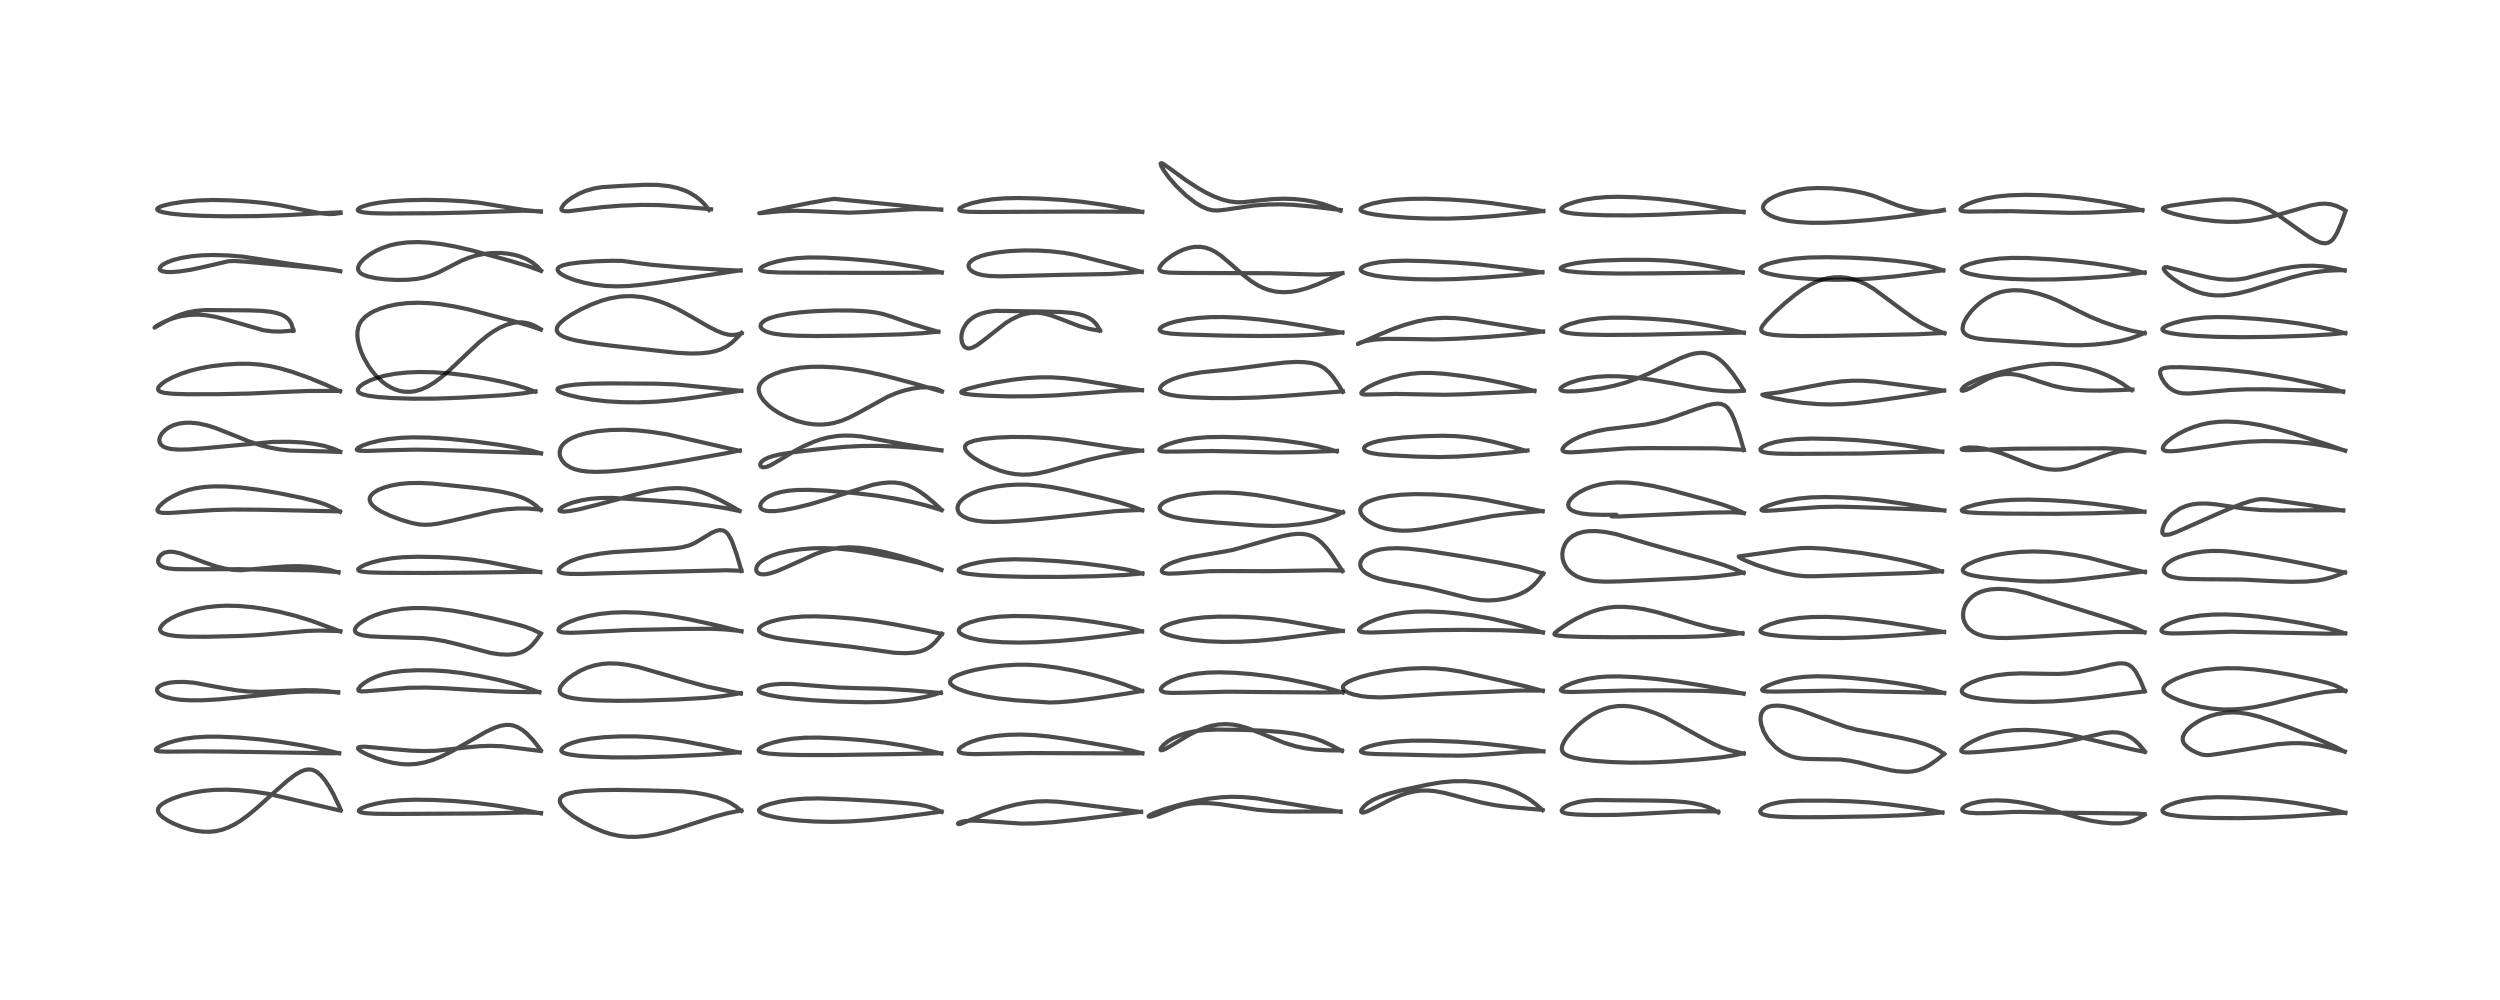 <?xml version="1.0" encoding="utf-8" standalone="no"?>
<!DOCTYPE svg PUBLIC "-//W3C//DTD SVG 1.1//EN"
  "http://www.w3.org/Graphics/SVG/1.1/DTD/svg11.dtd">
<!-- Created with matplotlib (https://matplotlib.org/) -->
<svg height="288pt" version="1.1" viewBox="0 0 720 288" width="720pt" xmlns="http://www.w3.org/2000/svg" xmlns:xlink="http://www.w3.org/1999/xlink">
 <defs>
  <style type="text/css">*{stroke-linecap:butt;stroke-linejoin:round;}</style>
 </defs>
 <g id="figure_1">
  <g id="patch_1">
   <path d="M 0 288 
L 720 288 
L 720 0 
L 0 0 
z
" style="fill:#ffffff;"/>
  </g>
  <g id="axes_1">
   <g id="line2d_1">
    <path clip-path="url(#pdad9ef3dc8)" d="M 98.1 233.467 
L 77.288 228.625 
L 73.132 228.004 
L 68.916 227.587 
L 65.304 227.424 
L 61.68 227.491 
L 58.609 227.772 
L 55.632 228.263 
L 52.628 228.998 
L 49.885 229.919 
L 48.124 230.699 
L 46.875 231.426 
L 46.143 232.016 
L 45.601 232.751 
L 45.482 233.163 
L 45.563 233.831 
L 46.037 234.593 
L 46.838 235.34 
L 48.322 236.327 
L 49.951 237.172 
L 52.392 238.175 
L 54.746 238.897 
L 56.592 239.293 
L 58.515 239.526 
L 60.336 239.554 
L 62.064 239.385 
L 63.917 238.97 
L 65.672 238.342 
L 67.559 237.414 
L 69.34 236.318 
L 71.356 234.858 
L 74.022 232.659 
L 78.55 228.565 
L 82.858 224.761 
L 85.088 223.09 
L 86.747 222.145 
L 87.82 221.748 
L 88.895 221.582 
L 89.977 221.713 
L 91.115 222.225 
L 92.375 223.268 
L 93.566 224.686 
L 94.796 226.537 
L 96.016 228.705 
L 97.763 232.376 
L 98.097 233.181 
L 98.097 233.181 
" style="fill:none;stroke:#000000;stroke-linecap:square;stroke-opacity:0.7;stroke-width:1.2;"/>
   </g>
   <g id="line2d_2">
    <path clip-path="url(#pdad9ef3dc8)" d="M 97.689 216.952 
L 92.962 215.821 
L 87.304 214.709 
L 80.881 213.683 
L 74.787 212.934 
L 68.855 212.426 
L 63.225 212.16 
L 59.617 212.159 
L 55.972 212.382 
L 53.124 212.773 
L 50.484 213.343 
L 48.199 214.034 
L 46.31 214.808 
L 45.214 215.459 
L 44.877 215.86 
L 44.934 216.096 
L 45.185 216.241 
L 46.011 216.399 
L 48.09 216.482 
L 57.454 216.396 
L 66.049 216.467 
L 95.329 216.951 
L 97.682 216.91 
L 97.682 216.91 
" style="fill:none;stroke:#000000;stroke-linecap:square;stroke-opacity:0.7;stroke-width:1.2;"/>
   </g>
   <g id="line2d_3">
    <path clip-path="url(#pdad9ef3dc8)" d="M 97.33 199.467 
L 94.169 199.027 
L 90.989 198.8 
L 87.515 198.764 
L 82.643 198.954 
L 75.182 199.261 
L 71.667 199.16 
L 68.301 198.829 
L 64.591 198.218 
L 55.776 196.611 
L 52.914 196.393 
L 50.57 196.425 
L 48.741 196.632 
L 47.275 196.979 
L 46.036 197.527 
L 45.368 198.148 
L 45.224 198.491 
L 45.274 199.046 
L 45.649 199.587 
L 46.472 200.178 
L 47.744 200.721 
L 49.636 201.205 
L 51.806 201.517 
L 54.581 201.69 
L 58.403 201.674 
L 62.874 201.427 
L 69.103 200.841 
L 83.511 199.352 
L 88.45 199.143 
L 93.364 199.179 
L 97.44 199.349 
L 97.44 199.349 
" style="fill:none;stroke:#000000;stroke-linecap:square;stroke-opacity:0.7;stroke-width:1.2;"/>
   </g>
   <g id="line2d_4">
    <path clip-path="url(#pdad9ef3dc8)" d="M 98.016 181.857 
L 89.717 178.786 
L 85.145 177.372 
L 80.592 176.226 
L 76.318 175.386 
L 72.67 174.858 
L 68.659 174.509 
L 65.208 174.442 
L 62.466 174.567 
L 59.472 174.902 
L 56.377 175.488 
L 53.675 176.226 
L 51.257 177.113 
L 49.446 177.974 
L 47.882 178.94 
L 46.721 179.958 
L 46.174 180.814 
L 46.1 181.352 
L 46.213 181.704 
L 46.556 182.096 
L 47.25 182.484 
L 48.57 182.868 
L 50.604 183.163 
L 53.889 183.36 
L 59.123 183.39 
L 69.152 183.165 
L 75.335 182.843 
L 82.296 182.228 
L 88.428 181.707 
L 91.992 181.607 
L 97.126 181.727 
L 98.005 181.761 
L 98.005 181.761 
" style="fill:none;stroke:#000000;stroke-linecap:square;stroke-opacity:0.7;stroke-width:1.2;"/>
   </g>
   <g id="line2d_5">
    <path clip-path="url(#pdad9ef3dc8)" d="M 97.465 164.867 
L 94.95 164.143 
L 92.384 163.611 
L 89.429 163.235 
L 85.963 163.055 
L 82.367 163.113 
L 78.908 163.366 
L 69.47 164.234 
L 67.121 164.118 
L 64.661 163.737 
L 62.202 163.107 
L 58.98 161.997 
L 51.995 159.376 
L 50.106 158.957 
L 48.734 158.892 
L 47.47 159.139 
L 47.103 159.295 
L 46.258 159.898 
L 45.723 160.66 
L 45.529 161.406 
L 45.56 161.862 
L 45.712 162.285 
L 46.207 162.869 
L 47.168 163.381 
L 48.418 163.693 
L 50.573 163.903 
L 53.984 163.95 
L 68.847 163.923 
L 90.464 164.275 
L 97.526 164.755 
L 97.526 164.755 
" style="fill:none;stroke:#000000;stroke-linecap:square;stroke-opacity:0.7;stroke-width:1.2;"/>
   </g>
   <g id="line2d_6">
    <path clip-path="url(#pdad9ef3dc8)" d="M 97.929 147.391 
L 95.838 146.196 
L 93.543 145.2 
L 90.831 144.346 
L 86.923 143.388 
L 80.408 142.047 
L 74.357 141.031 
L 69.402 140.421 
L 65.029 140.108 
L 61.454 140.079 
L 58.68 140.264 
L 56.132 140.654 
L 54.139 141.144 
L 51.908 141.917 
L 49.953 142.823 
L 48.235 143.832 
L 46.873 144.839 
L 45.867 145.825 
L 45.389 146.614 
L 45.375 147.085 
L 45.536 147.32 
L 45.854 147.511 
L 46.806 147.712 
L 48.899 147.734 
L 53.176 147.445 
L 61.494 146.889 
L 67.079 146.744 
L 75.166 146.794 
L 90.414 147.125 
L 97.895 147.287 
L 97.895 147.287 
" style="fill:none;stroke:#000000;stroke-linecap:square;stroke-opacity:0.7;stroke-width:1.2;"/>
   </g>
   <g id="line2d_7">
    <path clip-path="url(#pdad9ef3dc8)" d="M 98.003 130.172 
L 94.442 130.022 
L 83.673 129.763 
L 80.366 129.4 
L 77.144 128.791 
L 74.987 128.221 
L 71.767 127.141 
L 67.544 125.444 
L 62.09 123.27 
L 59.64 122.502 
L 57.082 121.947 
L 54.871 121.728 
L 53.197 121.761 
L 51.459 122.015 
L 50.07 122.419 
L 48.809 122.992 
L 47.538 123.864 
L 46.563 124.913 
L 46.032 125.917 
L 45.878 126.725 
L 45.96 127.358 
L 46.29 127.99 
L 46.982 128.588 
L 47.971 129.024 
L 49.297 129.317 
L 51.556 129.487 
L 54.556 129.424 
L 59.117 129.068 
L 78.598 127.268 
L 83.33 127.228 
L 87.2 127.435 
L 90.277 127.799 
L 93.358 128.41 
L 95.898 129.186 
L 97.993 130.072 
L 97.993 130.072 
" style="fill:none;stroke:#000000;stroke-linecap:square;stroke-opacity:0.7;stroke-width:1.2;"/>
   </g>
   <g id="line2d_8">
    <path clip-path="url(#pdad9ef3dc8)" d="M 97.931 112.702 
L 93.715 110.747 
L 88.757 108.731 
L 84.227 107.125 
L 80.76 106.112 
L 77.874 105.46 
L 74.89 105.004 
L 71.813 104.775 
L 68.673 104.766 
L 64.975 104.986 
L 60.896 105.474 
L 57.658 106.064 
L 54.925 106.74 
L 52.142 107.641 
L 49.598 108.706 
L 47.683 109.744 
L 46.515 110.575 
L 45.773 111.344 
L 45.529 111.851 
L 45.561 112.278 
L 45.766 112.554 
L 46.242 112.84 
L 47.375 113.151 
L 49.653 113.401 
L 53.888 113.538 
L 62.813 113.529 
L 71.971 113.34 
L 81.146 112.896 
L 88.673 112.602 
L 95.919 112.587 
L 97.914 112.587 
L 97.914 112.587 
" style="fill:none;stroke:#000000;stroke-linecap:square;stroke-opacity:0.7;stroke-width:1.2;"/>
   </g>
   <g id="line2d_9">
    <path clip-path="url(#pdad9ef3dc8)" d="M 84.381 95.315 
L 84.28 94.416 
L 83.93 93.278 
L 83.412 92.371 
L 82.919 91.804 
L 82.08 91.143 
L 80.951 90.568 
L 79.489 90.1 
L 77.807 89.774 
L 75.357 89.521 
L 71.761 89.388 
L 59.069 89.294 
L 56.431 89.522 
L 54.104 89.965 
L 52.045 90.582 
L 50.525 91.174 
L 47.729 92.541 
L 44.509 94.353 
L 44.898 94.012 
L 45.836 93.414 
L 48.025 92.333 
L 49.972 91.62 
L 52.12 91.063 
L 54.518 90.705 
L 56.791 90.614 
L 59.425 90.794 
L 62.134 91.26 
L 65.051 92.007 
L 75.895 95.112 
L 78.542 95.447 
L 80.926 95.485 
L 83.457 95.282 
L 84.535 95.119 
L 84.535 95.119 
" style="fill:none;stroke:#000000;stroke-linecap:square;stroke-opacity:0.7;stroke-width:1.2;"/>
   </g>
   <g id="line2d_10">
    <path clip-path="url(#pdad9ef3dc8)" d="M 98.003 78.132 
L 95.721 77.662 
L 91.511 77.08 
L 83.649 76.003 
L 69.889 73.9 
L 65.678 73.563 
L 61.464 73.439 
L 58.24 73.523 
L 55.303 73.776 
L 52.249 74.272 
L 49.751 74.926 
L 47.838 75.679 
L 46.73 76.33 
L 46.113 76.936 
L 45.958 77.407 
L 46.04 77.662 
L 46.334 77.932 
L 46.895 78.158 
L 48.048 78.335 
L 49.472 78.354 
L 51.688 78.183 
L 55.038 77.67 
L 58.869 76.845 
L 65.745 75.239 
L 67.426 75.166 
L 70.35 75.332 
L 90.218 77.103 
L 96.028 77.778 
L 97.999 78.095 
L 97.999 78.095 
" style="fill:none;stroke:#000000;stroke-linecap:square;stroke-opacity:0.7;stroke-width:1.2;"/>
   </g>
   <g id="line2d_11">
    <path clip-path="url(#pdad9ef3dc8)" d="M 98.104 61.329 
L 96.387 61.602 
L 94.764 61.661 
L 92.413 61.431 
L 88.905 60.764 
L 80.664 59.101 
L 76.423 58.493 
L 71.574 58.024 
L 66.056 57.696 
L 61.186 57.599 
L 56.981 57.73 
L 52.909 58.097 
L 49.298 58.666 
L 46.98 59.234 
L 45.913 59.639 
L 45.381 59.996 
L 45.261 60.298 
L 45.403 60.528 
L 45.934 60.826 
L 47.083 61.16 
L 49.298 61.535 
L 52.905 61.893 
L 58.054 62.164 
L 65.248 62.294 
L 74.129 62.234 
L 82.595 61.971 
L 91.845 61.431 
L 98.089 61.16 
L 98.089 61.16 
" style="fill:none;stroke:#000000;stroke-linecap:square;stroke-opacity:0.7;stroke-width:1.2;"/>
   </g>
   <g id="line2d_12">
    <path clip-path="url(#pdad9ef3dc8)" d="M 155.812 234.263 
L 150.234 233.176 
L 142.806 231.973 
L 136.867 231.222 
L 130.92 230.702 
L 124.83 230.384 
L 119.426 230.312 
L 115.232 230.482 
L 111.389 230.888 
L 108.361 231.425 
L 105.749 232.111 
L 104.122 232.754 
L 103.476 233.187 
L 103.318 233.507 
L 103.483 233.752 
L 103.974 233.964 
L 105.222 234.186 
L 108.104 234.362 
L 114.045 234.416 
L 139.423 234.272 
L 151.354 233.999 
L 155.811 234.136 
L 155.811 234.136 
" style="fill:none;stroke:#000000;stroke-linecap:square;stroke-opacity:0.7;stroke-width:1.2;"/>
   </g>
   <g id="line2d_13">
    <path clip-path="url(#pdad9ef3dc8)" d="M 155.741 216.288 
L 144.55 214.913 
L 141.211 214.801 
L 138.239 214.9 
L 134.606 215.239 
L 125.528 216.221 
L 121.982 216.308 
L 118.353 216.183 
L 113.453 215.776 
L 105.136 215.041 
L 103.693 215.105 
L 103.144 215.321 
L 103.102 215.571 
L 103.352 215.9 
L 104.052 216.409 
L 105.537 217.197 
L 108.254 218.317 
L 110.78 219.127 
L 113.242 219.711 
L 115.688 220.06 
L 117.535 220.147 
L 119.848 220.016 
L 122.34 219.562 
L 124.695 218.849 
L 127.108 217.871 
L 130.231 216.319 
L 134.55 213.857 
L 140.041 210.719 
L 142.289 209.662 
L 144.051 209.057 
L 145.647 208.772 
L 146.909 208.786 
L 148.018 209.006 
L 149.132 209.442 
L 150.492 210.268 
L 151.678 211.238 
L 153.461 213.083 
L 155.035 215.063 
L 155.768 216.109 
L 155.768 216.109 
" style="fill:none;stroke:#000000;stroke-linecap:square;stroke-opacity:0.7;stroke-width:1.2;"/>
   </g>
   <g id="line2d_14">
    <path clip-path="url(#pdad9ef3dc8)" d="M 155.336 199.382 
L 151.871 198.123 
L 147.755 196.873 
L 143.173 195.726 
L 137.908 194.638 
L 132.968 193.823 
L 128.661 193.325 
L 124.477 193.068 
L 120.102 193.029 
L 116.064 193.226 
L 112.921 193.62 
L 110.387 194.186 
L 108.262 194.903 
L 106.184 195.89 
L 104.783 196.782 
L 103.866 197.544 
L 103.236 198.351 
L 103.18 198.744 
L 103.402 198.985 
L 104.067 199.128 
L 105.673 199.073 
L 117.618 198.083 
L 122.678 198.021 
L 127.952 198.194 
L 138.163 198.833 
L 145.806 199.216 
L 152.428 199.333 
L 155.313 199.317 
L 155.313 199.317 
" style="fill:none;stroke:#000000;stroke-linecap:square;stroke-opacity:0.7;stroke-width:1.2;"/>
   </g>
   <g id="line2d_15">
    <path clip-path="url(#pdad9ef3dc8)" d="M 155.793 182.471 
L 153.596 181.389 
L 151.342 180.537 
L 148.499 179.71 
L 142.703 178.309 
L 135.051 176.668 
L 130.07 175.829 
L 125.706 175.33 
L 121.916 175.117 
L 118.877 175.13 
L 115.87 175.343 
L 112.998 175.774 
L 110.241 176.435 
L 107.943 177.207 
L 106.26 177.933 
L 104.622 178.823 
L 103.36 179.727 
L 102.589 180.52 
L 102.265 181.099 
L 102.2 181.587 
L 102.327 181.955 
L 102.604 182.266 
L 103.167 182.598 
L 104.439 182.979 
L 106.586 183.266 
L 109.977 183.43 
L 121.817 183.771 
L 124.974 184.114 
L 128.098 184.654 
L 131.813 185.547 
L 141.372 188.06 
L 143.803 188.428 
L 146.291 188.547 
L 148.206 188.384 
L 149.953 187.944 
L 151.084 187.443 
L 152.372 186.581 
L 153.388 185.63 
L 154.65 184.1 
L 155.803 182.418 
L 155.803 182.418 
" style="fill:none;stroke:#000000;stroke-linecap:square;stroke-opacity:0.7;stroke-width:1.2;"/>
   </g>
   <g id="line2d_16">
    <path clip-path="url(#pdad9ef3dc8)" d="M 155.586 164.781 
L 141.041 161.942 
L 135.984 161.187 
L 131.367 160.718 
L 126.38 160.444 
L 120.471 160.343 
L 116.133 160.471 
L 112.857 160.782 
L 109.863 161.287 
L 107.306 161.92 
L 105.252 162.617 
L 103.913 163.251 
L 103.191 163.852 
L 103.158 164.164 
L 103.475 164.419 
L 104.216 164.627 
L 106.226 164.838 
L 110.328 164.966 
L 122.534 165.02 
L 135.108 164.927 
L 153.303 164.679 
L 155.61 164.724 
L 155.61 164.724 
" style="fill:none;stroke:#000000;stroke-linecap:square;stroke-opacity:0.7;stroke-width:1.2;"/>
   </g>
   <g id="line2d_17">
    <path clip-path="url(#pdad9ef3dc8)" d="M 155.746 146.915 
L 154.439 145.688 
L 153.174 144.74 
L 151.781 143.928 
L 150.18 143.209 
L 147.743 142.396 
L 144.835 141.703 
L 141.383 141.107 
L 136.085 140.438 
L 124.664 139.277 
L 120.933 139.086 
L 117.628 139.149 
L 115.212 139.381 
L 112.828 139.802 
L 110.716 140.381 
L 108.891 141.122 
L 107.668 141.864 
L 106.852 142.664 
L 106.53 143.275 
L 106.449 143.956 
L 106.734 144.813 
L 107.357 145.608 
L 108.407 146.474 
L 109.87 147.364 
L 112.111 148.426 
L 115.432 149.675 
L 118.384 150.568 
L 120.585 151.014 
L 122.201 151.138 
L 124.037 151.072 
L 126.131 150.801 
L 129.26 150.159 
L 141.998 147.201 
L 145.905 146.666 
L 149.071 146.445 
L 151.78 146.446 
L 154.974 146.698 
L 155.762 146.795 
L 155.762 146.795 
" style="fill:none;stroke:#000000;stroke-linecap:square;stroke-opacity:0.7;stroke-width:1.2;"/>
   </g>
   <g id="line2d_18">
    <path clip-path="url(#pdad9ef3dc8)" d="M 155.809 130.592 
L 152.991 129.771 
L 149.587 129.043 
L 143.962 128.124 
L 136.242 127.092 
L 129.325 126.398 
L 123.766 126.041 
L 119.071 125.953 
L 115.489 126.086 
L 111.927 126.449 
L 109.28 126.901 
L 106.303 127.644 
L 104.255 128.375 
L 103.171 128.936 
L 102.747 129.387 
L 102.832 129.589 
L 103.118 129.72 
L 103.854 129.834 
L 105.844 129.873 
L 112.081 129.656 
L 119.703 129.491 
L 126.329 129.594 
L 155.823 130.543 
L 155.823 130.543 
" style="fill:none;stroke:#000000;stroke-linecap:square;stroke-opacity:0.7;stroke-width:1.2;"/>
   </g>
   <g id="line2d_19">
    <path clip-path="url(#pdad9ef3dc8)" d="M 154.128 112.802 
L 151.931 111.957 
L 148.783 110.979 
L 144.918 110.005 
L 140.074 109.028 
L 134.663 108.159 
L 129.592 107.549 
L 124.961 107.212 
L 120.747 107.137 
L 117.259 107.279 
L 113.795 107.649 
L 110.801 108.208 
L 108.455 108.85 
L 106.381 109.629 
L 104.622 110.547 
L 103.623 111.31 
L 103.112 112.002 
L 103.042 112.487 
L 103.239 112.889 
L 103.539 113.15 
L 104.434 113.567 
L 106.004 113.958 
L 108.786 114.336 
L 112.896 114.636 
L 118.778 114.825 
L 125.273 114.806 
L 132.741 114.534 
L 145.135 113.836 
L 150.343 113.318 
L 154.24 112.701 
L 154.24 112.701 
" style="fill:none;stroke:#000000;stroke-linecap:square;stroke-opacity:0.7;stroke-width:1.2;"/>
   </g>
   <g id="line2d_20">
    <path clip-path="url(#pdad9ef3dc8)" d="M 155.762 94.938 
L 152.454 93.788 
L 147.711 92.44 
L 135.071 89.143 
L 130.811 88.244 
L 126.944 87.634 
L 123.615 87.303 
L 120.491 87.186 
L 117.268 87.299 
L 114.424 87.635 
L 111.788 88.183 
L 109.649 88.834 
L 107.79 89.599 
L 106.499 90.294 
L 105.181 91.239 
L 104.17 92.294 
L 103.623 93.145 
L 103.205 94.165 
L 102.948 95.508 
L 102.92 96.611 
L 103.045 97.88 
L 103.368 99.391 
L 104 101.297 
L 104.735 102.959 
L 106.033 105.253 
L 107.128 106.811 
L 108.322 108.234 
L 110.111 109.941 
L 111.325 110.851 
L 112.63 111.629 
L 113.869 112.187 
L 115.012 112.553 
L 116.329 112.802 
L 118.119 112.853 
L 119.455 112.681 
L 121.303 112.158 
L 123.227 111.283 
L 125.1 110.141 
L 126.966 108.761 
L 129.459 106.63 
L 133.761 102.542 
L 137.887 98.686 
L 140.326 96.687 
L 142.167 95.399 
L 143.96 94.365 
L 145.937 93.507 
L 147.896 92.982 
L 149.181 92.832 
L 150.416 92.845 
L 151.669 93.026 
L 152.888 93.371 
L 154.13 93.895 
L 155.765 94.846 
L 155.765 94.846 
" style="fill:none;stroke:#000000;stroke-linecap:square;stroke-opacity:0.7;stroke-width:1.2;"/>
   </g>
   <g id="line2d_21">
    <path clip-path="url(#pdad9ef3dc8)" d="M 155.802 78 
L 151.832 76.58 
L 147.115 75.169 
L 135.851 72.098 
L 131 70.979 
L 127.287 70.32 
L 123.373 69.864 
L 120.31 69.72 
L 117.254 69.818 
L 114.475 70.174 
L 112.233 70.691 
L 110.106 71.409 
L 108.164 72.295 
L 106.303 73.406 
L 104.84 74.549 
L 103.848 75.595 
L 103.309 76.458 
L 103.106 77.173 
L 103.151 77.719 
L 103.496 78.337 
L 103.945 78.734 
L 104.682 79.15 
L 105.983 79.619 
L 108.297 80.119 
L 110.884 80.441 
L 114.035 80.621 
L 117.294 80.582 
L 120.131 80.312 
L 122.229 79.91 
L 124.209 79.322 
L 126.081 78.559 
L 128.643 77.263 
L 132.776 75.14 
L 134.897 74.27 
L 137.241 73.552 
L 139.375 73.121 
L 141.502 72.888 
L 144.212 72.863 
L 145.95 73.009 
L 148.012 73.365 
L 149.817 73.868 
L 151.715 74.652 
L 153.268 75.564 
L 154.735 76.758 
L 155.818 77.938 
L 155.818 77.938 
" style="fill:none;stroke:#000000;stroke-linecap:square;stroke-opacity:0.7;stroke-width:1.2;"/>
   </g>
   <g id="line2d_22">
    <path clip-path="url(#pdad9ef3dc8)" d="M 155.773 60.979 
L 150.905 60.456 
L 145.571 59.616 
L 137.872 58.371 
L 133.658 57.963 
L 128.534 57.679 
L 122.917 57.563 
L 117.329 57.661 
L 112.5 57.969 
L 108.992 58.39 
L 106.423 58.874 
L 104.302 59.503 
L 103.457 59.916 
L 103.031 60.391 
L 103.103 60.631 
L 103.477 60.876 
L 104.561 61.154 
L 106.947 61.388 
L 111.442 61.492 
L 125.025 61.41 
L 133.668 61.233 
L 150.676 60.682 
L 155.766 60.854 
L 155.766 60.854 
" style="fill:none;stroke:#000000;stroke-linecap:square;stroke-opacity:0.7;stroke-width:1.2;"/>
   </g>
   <g id="line2d_23">
    <path clip-path="url(#pdad9ef3dc8)" d="M 213.514 233.552 
L 212.018 232.303 
L 210.418 231.262 
L 209.004 230.565 
L 206.421 229.627 
L 203.294 228.833 
L 200.255 228.298 
L 196.759 227.926 
L 193.259 227.809 
L 186.399 227.636 
L 177.969 227.487 
L 172.783 227.558 
L 168.4 227.796 
L 165.619 228.119 
L 163.195 228.676 
L 161.977 229.261 
L 161.403 229.852 
L 161.219 230.415 
L 161.283 231.038 
L 161.479 231.527 
L 161.95 232.257 
L 163.101 233.475 
L 165.063 235.023 
L 168.009 236.863 
L 170.945 238.362 
L 173.833 239.55 
L 175.854 240.19 
L 178.271 240.719 
L 180.742 240.991 
L 183.244 241.015 
L 186.25 240.761 
L 189.264 240.245 
L 192.735 239.38 
L 196.574 238.18 
L 205.852 235.173 
L 209.596 234.179 
L 212.745 233.558 
L 213.528 233.443 
L 213.528 233.443 
" style="fill:none;stroke:#000000;stroke-linecap:square;stroke-opacity:0.7;stroke-width:1.2;"/>
   </g>
   <g id="line2d_24">
    <path clip-path="url(#pdad9ef3dc8)" d="M 213.024 216.757 
L 204.205 214.865 
L 196.839 213.474 
L 191.731 212.726 
L 187.645 212.313 
L 183.186 212.085 
L 178.547 212.088 
L 174.01 212.31 
L 170.05 212.736 
L 167.054 213.293 
L 164.705 213.972 
L 163.216 214.602 
L 162.072 215.349 
L 161.657 215.932 
L 161.664 216.254 
L 161.929 216.589 
L 162.599 216.929 
L 163.867 217.262 
L 166.55 217.638 
L 170.65 217.943 
L 176.622 218.135 
L 183.58 218.117 
L 193.463 217.834 
L 204.439 217.32 
L 212.616 216.692 
L 213.035 216.655 
L 213.035 216.655 
" style="fill:none;stroke:#000000;stroke-linecap:square;stroke-opacity:0.7;stroke-width:1.2;"/>
   </g>
   <g id="line2d_25">
    <path clip-path="url(#pdad9ef3dc8)" d="M 213.352 199.778 
L 203.318 197.663 
L 197.805 196.141 
L 183.922 192.123 
L 180.599 191.455 
L 177.883 191.126 
L 175.396 191.063 
L 173.541 191.2 
L 171.273 191.616 
L 169.049 192.315 
L 167.163 193.148 
L 165.196 194.274 
L 163.61 195.422 
L 162.335 196.602 
L 161.503 197.7 
L 161.245 198.273 
L 161.167 199.012 
L 161.335 199.489 
L 161.574 199.795 
L 162.172 200.232 
L 163.469 200.739 
L 165.059 201.092 
L 167.752 201.438 
L 172.072 201.719 
L 177.703 201.845 
L 184.932 201.782 
L 195.042 201.448 
L 203.349 200.98 
L 208.008 200.5 
L 212.094 199.851 
L 213.342 199.613 
L 213.342 199.613 
" style="fill:none;stroke:#000000;stroke-linecap:square;stroke-opacity:0.7;stroke-width:1.2;"/>
   </g>
   <g id="line2d_26">
    <path clip-path="url(#pdad9ef3dc8)" d="M 213.55 181.856 
L 205.987 179.999 
L 198.517 178.37 
L 193.133 177.41 
L 188.243 176.773 
L 184.042 176.435 
L 179.821 176.323 
L 176.137 176.453 
L 172.586 176.827 
L 169.361 177.418 
L 166.442 178.199 
L 163.891 179.142 
L 162.147 180.028 
L 161.222 180.712 
L 160.865 181.177 
L 160.821 181.518 
L 160.994 181.771 
L 161.457 182.001 
L 162.431 182.184 
L 164.458 182.259 
L 168.275 182.112 
L 181.56 181.439 
L 197.594 181.127 
L 204.88 181.09 
L 208.928 181.287 
L 213.087 181.705 
L 213.553 181.766 
L 213.553 181.766 
" style="fill:none;stroke:#000000;stroke-linecap:square;stroke-opacity:0.7;stroke-width:1.2;"/>
   </g>
   <g id="line2d_27">
    <path clip-path="url(#pdad9ef3dc8)" d="M 213.562 164.457 
L 212.167 159.694 
L 210.77 155.805 
L 209.801 154.026 
L 209.381 153.514 
L 208.8 153.031 
L 208.268 152.78 
L 207.275 152.67 
L 206.229 152.898 
L 205.008 153.435 
L 202.941 154.676 
L 200.099 156.388 
L 198.389 157.111 
L 196.529 157.597 
L 194.202 157.933 
L 190.449 158.209 
L 176.612 159.007 
L 172.889 159.444 
L 168.998 160.153 
L 166.386 160.858 
L 164.25 161.655 
L 162.464 162.578 
L 161.323 163.455 
L 160.921 164.029 
L 160.903 164.433 
L 161.076 164.673 
L 161.521 164.917 
L 162.42 165.131 
L 164.225 165.284 
L 167.58 165.301 
L 177.508 165.014 
L 209.193 164.24 
L 213.539 164.376 
L 213.539 164.376 
" style="fill:none;stroke:#000000;stroke-linecap:square;stroke-opacity:0.7;stroke-width:1.2;"/>
   </g>
   <g id="line2d_28">
    <path clip-path="url(#pdad9ef3dc8)" d="M 212.98 147.172 
L 208.933 146.349 
L 203.72 145.539 
L 197.803 144.851 
L 191.12 144.301 
L 176.458 143.401 
L 172.86 143.427 
L 170.054 143.661 
L 167.683 144.041 
L 164.935 144.739 
L 163.126 145.411 
L 161.84 146.089 
L 161.168 146.702 
L 161.121 147.001 
L 161.261 147.155 
L 161.617 147.281 
L 162.402 147.335 
L 164.076 147.183 
L 167.001 146.628 
L 171.563 145.484 
L 185.577 141.785 
L 189.493 141.04 
L 192.525 140.675 
L 195.17 140.577 
L 197.489 140.715 
L 199.792 141.097 
L 201.981 141.695 
L 204.382 142.593 
L 207.257 143.934 
L 211.078 146.009 
L 212.985 147.12 
L 212.985 147.12 
" style="fill:none;stroke:#000000;stroke-linecap:square;stroke-opacity:0.7;stroke-width:1.2;"/>
   </g>
   <g id="line2d_29">
    <path clip-path="url(#pdad9ef3dc8)" d="M 213.035 129.852 
L 192.317 125.117 
L 187.416 124.365 
L 183.43 123.952 
L 179.543 123.771 
L 175.737 123.841 
L 172.177 124.164 
L 169.022 124.718 
L 166.628 125.378 
L 164.924 126.045 
L 163.576 126.775 
L 162.636 127.48 
L 161.833 128.373 
L 161.446 129.065 
L 161.183 130.097 
L 161.217 130.978 
L 161.371 131.584 
L 161.794 132.467 
L 162.449 133.306 
L 163.152 133.931 
L 164.27 134.623 
L 165.493 135.125 
L 167.073 135.529 
L 169.243 135.812 
L 171.684 135.903 
L 175.172 135.788 
L 179.651 135.388 
L 185.553 134.607 
L 194.776 133.105 
L 208.928 130.571 
L 213.062 129.728 
L 213.062 129.728 
" style="fill:none;stroke:#000000;stroke-linecap:square;stroke-opacity:0.7;stroke-width:1.2;"/>
   </g>
   <g id="line2d_30">
    <path clip-path="url(#pdad9ef3dc8)" d="M 213.504 112.569 
L 206.451 111.857 
L 194.47 110.71 
L 189.098 110.51 
L 176.2 110.416 
L 169.86 110.502 
L 165.622 110.775 
L 162.857 111.144 
L 161.179 111.582 
L 160.684 111.859 
L 160.52 112.168 
L 160.627 112.416 
L 161.104 112.783 
L 162.158 113.253 
L 163.916 113.804 
L 167.032 114.52 
L 170.672 115.12 
L 174.788 115.572 
L 179.113 115.827 
L 183.823 115.878 
L 188.928 115.685 
L 193.916 115.26 
L 199.612 114.541 
L 213.51 112.505 
L 213.51 112.505 
" style="fill:none;stroke:#000000;stroke-linecap:square;stroke-opacity:0.7;stroke-width:1.2;"/>
   </g>
   <g id="line2d_31">
    <path clip-path="url(#pdad9ef3dc8)" d="M 213.567 96.007 
L 212.095 96.367 
L 210.891 96.472 
L 209.761 96.378 
L 208.13 95.957 
L 206.364 95.239 
L 204.056 94.067 
L 199.149 91.229 
L 195.169 89.021 
L 192.34 87.698 
L 190.018 86.815 
L 187.467 86.07 
L 184.851 85.557 
L 182.289 85.31 
L 180.236 85.302 
L 178.319 85.456 
L 175.565 85.951 
L 173.145 86.638 
L 170.206 87.744 
L 167.283 89.096 
L 164.532 90.613 
L 162.583 91.923 
L 161.431 92.911 
L 160.793 93.66 
L 160.474 94.232 
L 160.335 94.798 
L 160.376 95.256 
L 160.612 95.762 
L 161.236 96.378 
L 162.257 96.959 
L 163.862 97.548 
L 165.975 98.084 
L 169.591 98.731 
L 175.221 99.46 
L 194.829 101.596 
L 198.748 101.81 
L 201.707 101.759 
L 204.142 101.511 
L 205.981 101.141 
L 207.629 100.607 
L 209.276 99.783 
L 210.818 98.657 
L 212.516 97.027 
L 213.572 95.869 
L 213.572 95.869 
" style="fill:none;stroke:#000000;stroke-linecap:square;stroke-opacity:0.7;stroke-width:1.2;"/>
   </g>
   <g id="line2d_32">
    <path clip-path="url(#pdad9ef3dc8)" d="M 213.282 77.933 
L 206.799 77.623 
L 196.053 76.976 
L 187.471 76.241 
L 182.648 75.624 
L 179.296 75.144 
L 176.386 75.098 
L 171.828 75.232 
L 167.195 75.555 
L 164.056 75.957 
L 162.126 76.404 
L 161.054 76.889 
L 160.692 77.238 
L 160.571 77.595 
L 160.684 78.024 
L 161.183 78.598 
L 162.005 79.17 
L 163.21 79.786 
L 165.595 80.691 
L 168.269 81.431 
L 171.212 81.998 
L 174.442 82.358 
L 177.538 82.474 
L 180.799 82.386 
L 184.549 82.071 
L 189.897 81.368 
L 213.304 77.846 
L 213.304 77.846 
" style="fill:none;stroke:#000000;stroke-linecap:square;stroke-opacity:0.7;stroke-width:1.2;"/>
   </g>
   <g id="line2d_33">
    <path clip-path="url(#pdad9ef3dc8)" d="M 204.237 60.502 
L 202.969 58.896 
L 201.665 57.59 
L 200.314 56.533 
L 198.476 55.441 
L 197.319 54.909 
L 195.212 54.175 
L 192.766 53.623 
L 189.344 53.255 
L 185.857 53.221 
L 179.696 53.504 
L 173.331 53.899 
L 171.007 54.29 
L 168.586 54.998 
L 166.781 55.765 
L 164.831 56.863 
L 163.253 58.023 
L 162.365 58.872 
L 161.673 60.003 
L 161.712 60.413 
L 161.937 60.643 
L 162.508 60.821 
L 163.819 60.831 
L 167.374 60.391 
L 173.393 59.659 
L 178.793 59.232 
L 184.636 59.013 
L 189.763 59.059 
L 194.158 59.34 
L 204.783 60.261 
L 204.783 60.261 
" style="fill:none;stroke:#000000;stroke-linecap:square;stroke-opacity:0.7;stroke-width:1.2;"/>
   </g>
   <g id="line2d_34">
    <path clip-path="url(#pdad9ef3dc8)" d="M 271.183 233.813 
L 268.851 232.791 
L 266.662 232.128 
L 264.485 231.719 
L 261.01 231.313 
L 254.587 230.814 
L 243.709 230.206 
L 235.732 229.937 
L 231.606 230.017 
L 227.842 230.344 
L 224.543 230.876 
L 221.766 231.553 
L 219.967 232.193 
L 218.964 232.759 
L 218.613 233.17 
L 218.603 233.549 
L 218.849 233.871 
L 219.502 234.277 
L 220.868 234.786 
L 223.182 235.356 
L 226.115 235.857 
L 229.891 236.29 
L 234.731 236.604 
L 239.592 236.698 
L 244.601 236.581 
L 250.371 236.202 
L 257.495 235.495 
L 266.261 234.406 
L 271.173 233.743 
L 271.173 233.743 
" style="fill:none;stroke:#000000;stroke-linecap:square;stroke-opacity:0.7;stroke-width:1.2;"/>
   </g>
   <g id="line2d_35">
    <path clip-path="url(#pdad9ef3dc8)" d="M 271.108 217.029 
L 265.618 215.738 
L 260.377 214.73 
L 254.517 213.838 
L 248.569 213.176 
L 241.947 212.683 
L 235.843 212.427 
L 231.783 212.462 
L 228.33 212.738 
L 225.559 213.169 
L 222.772 213.826 
L 220.653 214.529 
L 219.175 215.236 
L 218.618 215.682 
L 218.467 216.004 
L 218.562 216.256 
L 218.896 216.49 
L 219.813 216.776 
L 221.633 217.051 
L 225.094 217.299 
L 230.86 217.453 
L 239.92 217.451 
L 258.326 217.195 
L 271.117 216.934 
L 271.117 216.934 
" style="fill:none;stroke:#000000;stroke-linecap:square;stroke-opacity:0.7;stroke-width:1.2;"/>
   </g>
   <g id="line2d_36">
    <path clip-path="url(#pdad9ef3dc8)" d="M 270.925 199.576 
L 262.463 198.832 
L 255.062 198.377 
L 248.326 198.219 
L 241.364 198.014 
L 236.097 197.607 
L 228.204 196.972 
L 224.944 196.964 
L 222.583 197.15 
L 220.992 197.414 
L 219.451 197.868 
L 218.658 198.331 
L 218.45 198.701 
L 218.538 198.985 
L 218.808 199.24 
L 219.463 199.577 
L 221.201 200.098 
L 224.078 200.642 
L 228.07 201.157 
L 234.079 201.675 
L 241.571 202.068 
L 249.379 202.247 
L 254.652 202.172 
L 258.514 201.911 
L 262.67 201.402 
L 266.33 200.74 
L 269.223 200.007 
L 270.958 199.426 
L 270.958 199.426 
" style="fill:none;stroke:#000000;stroke-linecap:square;stroke-opacity:0.7;stroke-width:1.2;"/>
   </g>
   <g id="line2d_37">
    <path clip-path="url(#pdad9ef3dc8)" d="M 271.288 182.59 
L 267.197 181.657 
L 257.173 179.741 
L 251.318 178.799 
L 245.89 178.164 
L 239.76 177.69 
L 234.896 177.507 
L 231.271 177.558 
L 227.812 177.836 
L 224.872 178.297 
L 222.206 178.959 
L 220.662 179.515 
L 219.39 180.187 
L 218.747 180.773 
L 218.545 181.265 
L 218.648 181.715 
L 218.94 182.066 
L 219.789 182.6 
L 220.771 182.99 
L 223.084 183.6 
L 225.935 184.101 
L 230.447 184.651 
L 245.14 186.253 
L 257.68 188.007 
L 260.829 188.118 
L 263.277 187.949 
L 265.062 187.588 
L 266.282 187.155 
L 267.326 186.609 
L 268.332 185.885 
L 269.456 184.812 
L 270.832 183.15 
L 271.297 182.522 
L 271.297 182.522 
" style="fill:none;stroke:#000000;stroke-linecap:square;stroke-opacity:0.7;stroke-width:1.2;"/>
   </g>
   <g id="line2d_38">
    <path clip-path="url(#pdad9ef3dc8)" d="M 271.135 164.176 
L 267.773 162.998 
L 264.422 162.051 
L 259.415 160.926 
L 250.701 159.227 
L 245.637 158.438 
L 241.279 158.002 
L 237.562 157.854 
L 234.139 157.914 
L 230.637 158.186 
L 227.22 158.691 
L 224.404 159.339 
L 222.214 160.057 
L 220.503 160.838 
L 219.311 161.598 
L 218.458 162.389 
L 217.958 163.151 
L 217.767 163.884 
L 217.886 164.533 
L 218.244 164.986 
L 218.602 165.206 
L 219.293 165.396 
L 220.344 165.404 
L 221.896 165.105 
L 223.799 164.473 
L 226.954 163.12 
L 234.779 159.594 
L 237.199 158.745 
L 239.565 158.128 
L 242.063 157.74 
L 244.653 157.618 
L 247.543 157.767 
L 250.835 158.209 
L 254.631 158.97 
L 259.09 160.106 
L 264.112 161.641 
L 270.27 163.786 
L 271.117 164.1 
L 271.117 164.1 
" style="fill:none;stroke:#000000;stroke-linecap:square;stroke-opacity:0.7;stroke-width:1.2;"/>
   </g>
   <g id="line2d_39">
    <path clip-path="url(#pdad9ef3dc8)" d="M 271.203 146.91 
L 266.775 145.587 
L 262.588 144.546 
L 257.843 143.591 
L 252.436 142.742 
L 246.044 141.998 
L 238.032 141.318 
L 233.165 141.083 
L 229.393 141.126 
L 226.883 141.351 
L 224.798 141.725 
L 223.089 142.22 
L 221.44 142.945 
L 220.425 143.59 
L 219.487 144.476 
L 219.105 145.08 
L 218.946 145.736 
L 219.029 146.157 
L 219.319 146.553 
L 219.719 146.82 
L 220.492 147.079 
L 221.328 147.198 
L 223.192 147.195 
L 225.433 146.949 
L 229.032 146.278 
L 233.179 145.256 
L 237.727 143.905 
L 251.393 139.609 
L 253.865 139.156 
L 255.976 138.962 
L 257.705 138.978 
L 259.62 139.235 
L 261.337 139.722 
L 263.249 140.582 
L 264.822 141.528 
L 266.663 142.863 
L 269.051 144.863 
L 271.21 146.868 
L 271.21 146.868 
" style="fill:none;stroke:#000000;stroke-linecap:square;stroke-opacity:0.7;stroke-width:1.2;"/>
   </g>
   <g id="line2d_40">
    <path clip-path="url(#pdad9ef3dc8)" d="M 271.14 129.736 
L 260.87 128.031 
L 248.1 125.717 
L 245.415 125.478 
L 243.183 125.441 
L 241.111 125.57 
L 238.436 125.999 
L 236.262 126.572 
L 234.255 127.272 
L 231.251 128.603 
L 228.686 129.972 
L 224.412 132.57 
L 221.854 134.038 
L 220.572 134.52 
L 219.705 134.581 
L 219.182 134.362 
L 218.947 133.978 
L 218.991 133.504 
L 219.27 133.044 
L 219.99 132.436 
L 221.187 131.831 
L 222.693 131.324 
L 224.955 130.8 
L 228.686 130.216 
L 235.976 129.382 
L 243.296 128.69 
L 248.257 128.445 
L 252.742 128.415 
L 258.011 128.592 
L 264.624 129.064 
L 271.134 129.671 
L 271.134 129.671 
" style="fill:none;stroke:#000000;stroke-linecap:square;stroke-opacity:0.7;stroke-width:1.2;"/>
   </g>
   <g id="line2d_41">
    <path clip-path="url(#pdad9ef3dc8)" d="M 271.273 112.788 
L 263.078 110.392 
L 254.808 108.203 
L 249.777 107.085 
L 245.387 106.343 
L 241.181 105.86 
L 237.047 105.623 
L 233.508 105.65 
L 230.606 105.877 
L 227.794 106.31 
L 225.128 106.955 
L 223.102 107.648 
L 221.152 108.584 
L 219.948 109.425 
L 219.101 110.339 
L 218.732 111.01 
L 218.534 111.763 
L 218.528 112.475 
L 218.699 113.255 
L 219.108 114.175 
L 219.938 115.372 
L 221.312 116.777 
L 222.645 117.84 
L 224.454 119.011 
L 226.888 120.246 
L 229.467 121.219 
L 231.853 121.843 
L 234.179 122.196 
L 236.564 122.28 
L 238.355 122.144 
L 240.07 121.843 
L 242.366 121.176 
L 244.573 120.268 
L 247.416 118.797 
L 255.688 114.227 
L 258.286 113.155 
L 260.446 112.459 
L 262.646 111.936 
L 264.966 111.609 
L 267.136 111.567 
L 269.096 111.849 
L 270.308 112.236 
L 271.284 112.684 
L 271.284 112.684 
" style="fill:none;stroke:#000000;stroke-linecap:square;stroke-opacity:0.7;stroke-width:1.2;"/>
   </g>
   <g id="line2d_42">
    <path clip-path="url(#pdad9ef3dc8)" d="M 270.237 95.561 
L 262.658 93.28 
L 256.803 91.208 
L 254.224 90.414 
L 252.119 89.981 
L 249.32 89.649 
L 245.538 89.444 
L 240.509 89.408 
L 234.928 89.604 
L 230.85 89.911 
L 227.202 90.348 
L 223.791 90.993 
L 221.647 91.637 
L 220.515 92.146 
L 219.834 92.581 
L 219.172 93.305 
L 219.02 93.866 
L 219.115 94.285 
L 219.553 94.838 
L 220.453 95.386 
L 221.4 95.738 
L 222.89 96.099 
L 225.569 96.464 
L 229.455 96.695 
L 235.288 96.778 
L 245.874 96.667 
L 259.834 96.3 
L 265.672 95.959 
L 270.25 95.51 
L 270.25 95.51 
" style="fill:none;stroke:#000000;stroke-linecap:square;stroke-opacity:0.7;stroke-width:1.2;"/>
   </g>
   <g id="line2d_43">
    <path clip-path="url(#pdad9ef3dc8)" d="M 271.234 78.507 
L 268.391 77.748 
L 264.53 76.991 
L 257.396 75.885 
L 251.405 75.159 
L 244.647 74.587 
L 237.471 74.193 
L 232.851 74.151 
L 229.418 74.352 
L 226.549 74.724 
L 223.733 75.301 
L 221.343 76.008 
L 219.704 76.724 
L 219.043 77.226 
L 218.916 77.544 
L 219.104 77.822 
L 219.831 78.105 
L 221.103 78.305 
L 224.384 78.483 
L 231.043 78.526 
L 249.424 78.588 
L 262.739 78.564 
L 271.231 78.44 
L 271.231 78.44 
" style="fill:none;stroke:#000000;stroke-linecap:square;stroke-opacity:0.7;stroke-width:1.2;"/>
   </g>
   <g id="line2d_44">
    <path clip-path="url(#pdad9ef3dc8)" d="M 271.058 60.411 
L 258.125 59.043 
L 240.294 57.271 
L 237.978 57.591 
L 233.225 58.43 
L 222.807 60.478 
L 218.664 61.4 
L 218.888 61.394 
L 224.626 60.851 
L 228.708 60.696 
L 232.575 60.771 
L 244.675 61.263 
L 249.138 61.075 
L 263.375 60.227 
L 269.109 60.265 
L 271.099 60.324 
L 271.099 60.324 
" style="fill:none;stroke:#000000;stroke-linecap:square;stroke-opacity:0.7;stroke-width:1.2;"/>
   </g>
   <g id="line2d_45">
    <path clip-path="url(#pdad9ef3dc8)" d="M 328.61 233.854 
L 308.946 231.367 
L 304.672 230.897 
L 301.405 230.746 
L 298.604 230.827 
L 295.802 231.123 
L 292.665 231.698 
L 289.611 232.475 
L 285.629 233.761 
L 281.636 235.299 
L 276.645 237.273 
L 276.029 237.351 
L 275.884 237.187 
L 276.122 236.966 
L 276.838 236.676 
L 277.746 236.483 
L 279.94 236.327 
L 282.993 236.439 
L 294.164 237.191 
L 298.296 237.13 
L 303.113 236.814 
L 309.666 236.132 
L 324.78 234.274 
L 328.626 233.774 
L 328.626 233.774 
" style="fill:none;stroke:#000000;stroke-linecap:square;stroke-opacity:0.7;stroke-width:1.2;"/>
   </g>
   <g id="line2d_46">
    <path clip-path="url(#pdad9ef3dc8)" d="M 328.987 216.972 
L 325.861 216.162 
L 321.228 215.23 
L 307.462 212.86 
L 302.035 212.093 
L 297.927 211.705 
L 294.045 211.547 
L 290.307 211.627 
L 286.913 211.934 
L 284.074 212.4 
L 281.777 212.954 
L 279.634 213.663 
L 278.1 214.343 
L 276.708 215.225 
L 276.198 215.784 
L 276.083 216.197 
L 276.19 216.453 
L 276.462 216.671 
L 277.202 216.928 
L 278.45 217.103 
L 280.885 217.19 
L 286.009 217.088 
L 296.235 216.882 
L 315.387 216.948 
L 327.49 216.978 
L 328.995 216.917 
L 328.995 216.917 
" style="fill:none;stroke:#000000;stroke-linecap:square;stroke-opacity:0.7;stroke-width:1.2;"/>
   </g>
   <g id="line2d_47">
    <path clip-path="url(#pdad9ef3dc8)" d="M 328.94 199.022 
L 323.591 197.03 
L 319.165 195.6 
L 314.462 194.316 
L 309.194 193.129 
L 304.377 192.266 
L 299.922 191.696 
L 296.08 191.449 
L 292.845 191.446 
L 288.864 191.684 
L 284.837 192.172 
L 280.767 192.928 
L 278.058 193.629 
L 275.767 194.446 
L 274.49 195.125 
L 273.932 195.588 
L 273.628 196.059 
L 273.656 196.744 
L 273.83 197.03 
L 274.699 197.761 
L 276.003 198.425 
L 278.187 199.213 
L 279.9 199.698 
L 283.919 200.581 
L 287.515 201.16 
L 292.543 201.697 
L 302.304 202.316 
L 304.932 202.233 
L 309.44 201.856 
L 315.643 201.077 
L 324.72 199.706 
L 328.931 198.993 
L 328.931 198.993 
" style="fill:none;stroke:#000000;stroke-linecap:square;stroke-opacity:0.7;stroke-width:1.2;"/>
   </g>
   <g id="line2d_48">
    <path clip-path="url(#pdad9ef3dc8)" d="M 328.891 181.854 
L 326.257 181.091 
L 322.758 180.366 
L 314.903 179.085 
L 309.187 178.324 
L 303.654 177.822 
L 297.343 177.489 
L 291.839 177.415 
L 287.925 177.595 
L 284.914 177.939 
L 281.823 178.53 
L 279.351 179.243 
L 277.507 180.043 
L 276.455 180.824 
L 276.143 181.361 
L 276.14 181.778 
L 276.306 182.129 
L 276.835 182.632 
L 277.812 183.163 
L 279.426 183.724 
L 281.813 184.258 
L 285.031 184.695 
L 288.635 184.957 
L 293.446 185.066 
L 298.693 184.966 
L 304.701 184.625 
L 311.192 184.033 
L 319.841 183.007 
L 328.868 181.798 
L 328.868 181.798 
" style="fill:none;stroke:#000000;stroke-linecap:square;stroke-opacity:0.7;stroke-width:1.2;"/>
   </g>
   <g id="line2d_49">
    <path clip-path="url(#pdad9ef3dc8)" d="M 328.996 165.215 
L 326.819 164.528 
L 323.871 163.909 
L 317.977 163.009 
L 311.606 162.221 
L 304.965 161.632 
L 297.555 161.192 
L 292.299 161.073 
L 288.214 161.2 
L 284.593 161.547 
L 281.797 162 
L 279.423 162.548 
L 277.34 163.241 
L 276.415 163.734 
L 276.079 164.12 
L 276.103 164.381 
L 276.419 164.654 
L 277.387 164.993 
L 278.946 165.281 
L 282.497 165.646 
L 287.684 165.932 
L 295.48 166.131 
L 305.255 166.156 
L 315.457 165.96 
L 323.809 165.603 
L 327.968 165.248 
L 329.005 165.105 
L 329.005 165.105 
" style="fill:none;stroke:#000000;stroke-linecap:square;stroke-opacity:0.7;stroke-width:1.2;"/>
   </g>
   <g id="line2d_50">
    <path clip-path="url(#pdad9ef3dc8)" d="M 328.964 146.97 
L 325.987 145.806 
L 322.436 144.702 
L 317.258 143.386 
L 307.423 141.127 
L 302.769 140.261 
L 299.463 139.83 
L 295.807 139.584 
L 292.81 139.578 
L 290.148 139.728 
L 287.058 140.099 
L 284.235 140.654 
L 282.006 141.281 
L 280.04 142.029 
L 278.394 142.887 
L 277.301 143.67 
L 276.429 144.577 
L 275.936 145.451 
L 275.768 146.234 
L 275.837 146.9 
L 276.173 147.636 
L 276.541 148.084 
L 277.438 148.775 
L 279.015 149.471 
L 280.66 149.887 
L 283.177 150.211 
L 286.257 150.319 
L 290.248 150.209 
L 296.354 149.778 
L 304.603 148.953 
L 321.132 147.211 
L 326.487 146.954 
L 328.959 146.893 
L 328.959 146.893 
" style="fill:none;stroke:#000000;stroke-linecap:square;stroke-opacity:0.7;stroke-width:1.2;"/>
   </g>
   <g id="line2d_51">
    <path clip-path="url(#pdad9ef3dc8)" d="M 328.936 129.804 
L 323.426 129.221 
L 317.503 128.324 
L 306.836 126.655 
L 301.773 126.154 
L 296.746 125.886 
L 291.511 125.843 
L 287.135 126.023 
L 283.489 126.381 
L 280.683 126.897 
L 279.029 127.463 
L 278.388 127.862 
L 277.966 128.393 
L 277.881 128.888 
L 278.008 129.386 
L 278.53 130.184 
L 279.348 130.991 
L 280.473 131.856 
L 282.705 133.227 
L 285.275 134.486 
L 287.754 135.45 
L 289.901 136.082 
L 292.236 136.531 
L 294.417 136.704 
L 296.334 136.659 
L 298.714 136.371 
L 301.575 135.762 
L 305.563 134.648 
L 313.071 132.528 
L 317.879 131.419 
L 322.471 130.581 
L 327.421 129.922 
L 328.945 129.752 
L 328.945 129.752 
" style="fill:none;stroke:#000000;stroke-linecap:square;stroke-opacity:0.7;stroke-width:1.2;"/>
   </g>
   <g id="line2d_52">
    <path clip-path="url(#pdad9ef3dc8)" d="M 328.9 112.412 
L 318.887 110.75 
L 310.9 109.423 
L 306.619 108.914 
L 302.846 108.675 
L 299.617 108.666 
L 295.75 108.891 
L 291.828 109.333 
L 286.704 110.156 
L 282.065 111.111 
L 278.692 111.989 
L 277.18 112.566 
L 276.839 112.849 
L 276.853 113.029 
L 277.08 113.187 
L 277.874 113.409 
L 279.932 113.678 
L 284.351 113.973 
L 290.592 114.158 
L 297.163 114.131 
L 303.787 113.889 
L 310.76 113.394 
L 321.966 112.517 
L 328.902 112.352 
L 328.902 112.352 
" style="fill:none;stroke:#000000;stroke-linecap:square;stroke-opacity:0.7;stroke-width:1.2;"/>
   </g>
   <g id="line2d_53">
    <path clip-path="url(#pdad9ef3dc8)" d="M 316.804 95.242 
L 316.286 94.179 
L 315.587 93.195 
L 314.749 92.354 
L 313.649 91.583 
L 312.314 90.956 
L 310.818 90.499 
L 308.706 90.115 
L 305.731 89.86 
L 300.018 89.709 
L 286.728 89.524 
L 284.332 89.85 
L 282.528 90.331 
L 281.395 90.785 
L 280.398 91.324 
L 278.982 92.428 
L 278.314 93.176 
L 277.474 94.557 
L 277.137 95.453 
L 276.961 96.195 
L 276.875 97.565 
L 277.051 98.629 
L 277.489 99.562 
L 277.909 100.002 
L 278.606 100.317 
L 278.985 100.353 
L 279.985 100.151 
L 281.331 99.453 
L 283.065 98.186 
L 289.603 93.043 
L 291.406 91.942 
L 293.455 90.969 
L 294.887 90.487 
L 296.875 90.104 
L 298.88 90.063 
L 300.56 90.278 
L 302.691 90.829 
L 305.55 91.884 
L 310.999 93.981 
L 313.69 94.722 
L 315.938 95.115 
L 316.815 95.196 
L 316.815 95.196 
" style="fill:none;stroke:#000000;stroke-linecap:square;stroke-opacity:0.7;stroke-width:1.2;"/>
   </g>
   <g id="line2d_54">
    <path clip-path="url(#pdad9ef3dc8)" d="M 328.821 78.329 
L 324.465 77.124 
L 309.61 73.377 
L 306.423 72.812 
L 302.615 72.38 
L 298.94 72.163 
L 295 72.122 
L 290.666 72.318 
L 287.073 72.718 
L 284.275 73.249 
L 282.521 73.739 
L 280.951 74.366 
L 279.935 74.971 
L 279.231 75.669 
L 278.953 76.306 
L 278.944 76.726 
L 279.169 77.326 
L 279.612 77.846 
L 280.198 78.276 
L 281.388 78.822 
L 282.978 79.23 
L 285.058 79.485 
L 288.141 79.581 
L 293.316 79.47 
L 305.809 79.158 
L 319.553 78.915 
L 325.511 78.542 
L 328.815 78.245 
L 328.815 78.245 
" style="fill:none;stroke:#000000;stroke-linecap:square;stroke-opacity:0.7;stroke-width:1.2;"/>
   </g>
   <g id="line2d_55">
    <path clip-path="url(#pdad9ef3dc8)" d="M 328.98 61.045 
L 325.601 60.309 
L 318.018 59.012 
L 311.664 58.118 
L 306.128 57.581 
L 299.286 57.18 
L 293.327 57.03 
L 289.301 57.118 
L 285.858 57.397 
L 282.952 57.825 
L 279.948 58.504 
L 277.773 59.228 
L 276.561 59.865 
L 276.273 60.174 
L 276.294 60.464 
L 276.603 60.665 
L 277.249 60.834 
L 279.089 61.007 
L 282.742 61.054 
L 310.02 60.929 
L 328.975 60.991 
L 328.975 60.991 
" style="fill:none;stroke:#000000;stroke-linecap:square;stroke-opacity:0.7;stroke-width:1.2;"/>
   </g>
   <g id="line2d_56">
    <path clip-path="url(#pdad9ef3dc8)" d="M 386.091 233.819 
L 374.324 231.964 
L 361.761 229.907 
L 357.825 229.541 
L 354.554 229.472 
L 351.697 229.611 
L 347.975 230.045 
L 343.857 230.79 
L 339.568 231.806 
L 335.29 233.064 
L 332.302 234.178 
L 331.094 234.802 
L 330.806 235.055 
L 330.834 235.207 
L 331.251 235.214 
L 332.243 234.965 
L 333.853 234.371 
L 338.727 232.437 
L 340.893 231.827 
L 342.894 231.472 
L 345.265 231.28 
L 347.874 231.295 
L 351.062 231.554 
L 355.226 232.159 
L 362.236 233.234 
L 366.597 233.598 
L 371.415 233.74 
L 380.673 233.704 
L 386.12 233.684 
L 386.12 233.684 
" style="fill:none;stroke:#000000;stroke-linecap:square;stroke-opacity:0.7;stroke-width:1.2;"/>
   </g>
   <g id="line2d_57">
    <path clip-path="url(#pdad9ef3dc8)" d="M 386.483 216.279 
L 383.329 214.59 
L 380.784 213.433 
L 378.746 212.682 
L 375.87 211.886 
L 373.065 211.339 
L 369.136 210.824 
L 364.3 210.449 
L 357.693 210.2 
L 350.494 210.116 
L 346.84 210.273 
L 344.223 210.584 
L 341.987 211.048 
L 339.988 211.665 
L 337.934 212.561 
L 336.259 213.572 
L 335.028 214.599 
L 334.308 215.537 
L 334.228 215.932 
L 334.353 216.069 
L 334.689 216.072 
L 335.557 215.739 
L 337.208 214.797 
L 342.548 211.594 
L 344.985 210.391 
L 347.101 209.557 
L 348.842 209.043 
L 350.804 208.672 
L 352.95 208.536 
L 354.965 208.668 
L 356.832 209.002 
L 359.345 209.724 
L 362.708 211.017 
L 369.887 213.926 
L 373.123 214.915 
L 375.693 215.476 
L 378.829 215.894 
L 382.476 216.094 
L 386.488 216.138 
L 386.488 216.138 
" style="fill:none;stroke:#000000;stroke-linecap:square;stroke-opacity:0.7;stroke-width:1.2;"/>
   </g>
   <g id="line2d_58">
    <path clip-path="url(#pdad9ef3dc8)" d="M 386.666 199.44 
L 382.13 198.107 
L 377.595 197.008 
L 371.224 195.701 
L 365.46 194.74 
L 360.434 194.132 
L 355.641 193.763 
L 351.175 193.625 
L 347.74 193.718 
L 344.533 194.039 
L 342.143 194.473 
L 339.489 195.205 
L 337.248 196.099 
L 335.748 196.928 
L 334.807 197.667 
L 334.356 198.285 
L 334.304 198.669 
L 334.53 199.019 
L 335.084 199.29 
L 335.786 199.441 
L 337.363 199.563 
L 341.039 199.521 
L 353.668 199.205 
L 363.599 199.309 
L 381.038 199.433 
L 386.679 199.385 
L 386.679 199.385 
" style="fill:none;stroke:#000000;stroke-linecap:square;stroke-opacity:0.7;stroke-width:1.2;"/>
   </g>
   <g id="line2d_59">
    <path clip-path="url(#pdad9ef3dc8)" d="M 386.737 181.733 
L 379.264 180.41 
L 370.85 178.91 
L 366.19 178.282 
L 361.179 177.839 
L 355.776 177.601 
L 350.828 177.593 
L 346.763 177.799 
L 343.341 178.188 
L 340.051 178.806 
L 337.578 179.49 
L 336.057 180.079 
L 335.106 180.609 
L 334.583 181.142 
L 334.507 181.515 
L 334.643 181.819 
L 335.117 182.222 
L 335.968 182.638 
L 337.381 183.11 
L 340.073 183.737 
L 343.649 184.301 
L 347.718 184.688 
L 352.155 184.868 
L 357.094 184.823 
L 362.485 184.527 
L 367.871 184.009 
L 375.381 183.034 
L 383.002 182.057 
L 386.745 181.697 
L 386.745 181.697 
" style="fill:none;stroke:#000000;stroke-linecap:square;stroke-opacity:0.7;stroke-width:1.2;"/>
   </g>
   <g id="line2d_60">
    <path clip-path="url(#pdad9ef3dc8)" d="M 386.643 164.499 
L 383.782 160.122 
L 382.283 158.113 
L 380.74 156.394 
L 379.458 155.306 
L 378.068 154.492 
L 376.749 154.027 
L 375.107 153.77 
L 373.789 153.751 
L 371.95 153.918 
L 369.538 154.363 
L 366.237 155.217 
L 354.927 158.404 
L 350.873 159.139 
L 342.806 160.517 
L 340.101 161.19 
L 337.826 161.955 
L 336.592 162.505 
L 335.251 163.353 
L 334.68 163.999 
L 334.582 164.47 
L 334.662 164.662 
L 334.965 164.917 
L 335.167 165.006 
L 336.569 165.223 
L 339.395 165.12 
L 348.473 164.498 
L 353.415 164.467 
L 365.733 164.5 
L 381.997 164.234 
L 386.603 164.335 
L 386.603 164.335 
" style="fill:none;stroke:#000000;stroke-linecap:square;stroke-opacity:0.7;stroke-width:1.2;"/>
   </g>
   <g id="line2d_61">
    <path clip-path="url(#pdad9ef3dc8)" d="M 386.764 147.567 
L 367.305 143.491 
L 361.717 142.558 
L 357.373 142.066 
L 353.707 141.859 
L 349.777 141.855 
L 346.063 142.066 
L 342.257 142.534 
L 339.384 143.11 
L 337.177 143.762 
L 335.442 144.53 
L 334.559 145.151 
L 334.058 145.805 
L 333.959 146.349 
L 334.081 146.774 
L 334.49 147.3 
L 335.182 147.805 
L 336.23 148.31 
L 338.012 148.887 
L 340.478 149.412 
L 344.072 149.907 
L 350.507 150.497 
L 362.137 151.344 
L 366.777 151.465 
L 370.449 151.359 
L 374.142 151.035 
L 377.745 150.506 
L 380.863 149.843 
L 383.122 149.173 
L 385.203 148.311 
L 386.79 147.455 
L 386.79 147.455 
" style="fill:none;stroke:#000000;stroke-linecap:square;stroke-opacity:0.7;stroke-width:1.2;"/>
   </g>
   <g id="line2d_62">
    <path clip-path="url(#pdad9ef3dc8)" d="M 384.922 130 
L 382.642 129.28 
L 379.008 128.401 
L 375.01 127.664 
L 369.624 126.912 
L 364.07 126.351 
L 358.678 126.01 
L 352.236 125.835 
L 347.658 125.914 
L 344.038 126.21 
L 341.214 126.65 
L 338.465 127.296 
L 336.362 127.982 
L 334.678 128.756 
L 334.004 129.265 
L 333.881 129.627 
L 334.087 129.822 
L 334.606 129.972 
L 335.743 130.07 
L 339.027 130.051 
L 349.105 129.892 
L 356.51 130.042 
L 368.016 130.32 
L 375.457 130.227 
L 384.443 129.877 
L 385.063 129.838 
L 385.063 129.838 
" style="fill:none;stroke:#000000;stroke-linecap:square;stroke-opacity:0.7;stroke-width:1.2;"/>
   </g>
   <g id="line2d_63">
    <path clip-path="url(#pdad9ef3dc8)" d="M 386.755 112.861 
L 385.171 110.336 
L 383.948 108.614 
L 382.814 107.28 
L 381.405 106.046 
L 380.405 105.44 
L 379.34 104.985 
L 377.716 104.556 
L 375.562 104.294 
L 373.079 104.246 
L 370.125 104.408 
L 366.405 104.828 
L 354.424 106.376 
L 345.985 107.219 
L 342.421 107.84 
L 339.749 108.517 
L 337.828 109.171 
L 336.106 109.954 
L 334.923 110.723 
L 334.284 111.407 
L 334.094 111.969 
L 334.185 112.366 
L 334.447 112.702 
L 335.339 113.229 
L 336.948 113.704 
L 339.349 114.09 
L 343.083 114.412 
L 348.771 114.632 
L 355.482 114.667 
L 362.091 114.487 
L 369.462 114.048 
L 386.734 112.71 
L 386.734 112.71 
" style="fill:none;stroke:#000000;stroke-linecap:square;stroke-opacity:0.7;stroke-width:1.2;"/>
   </g>
   <g id="line2d_64">
    <path clip-path="url(#pdad9ef3dc8)" d="M 386.601 95.825 
L 377.691 94.166 
L 369.606 92.875 
L 362.76 92.01 
L 357.32 91.52 
L 352.459 91.304 
L 348.7 91.335 
L 345.113 91.558 
L 341.746 91.971 
L 338.579 92.599 
L 336.511 93.206 
L 334.987 93.865 
L 334.241 94.389 
L 333.961 94.887 
L 334.097 95.236 
L 334.568 95.543 
L 335.413 95.804 
L 337.483 96.104 
L 341.203 96.327 
L 352.83 96.664 
L 363.001 96.769 
L 372.672 96.677 
L 378.656 96.43 
L 383.939 96 
L 386.618 95.71 
L 386.618 95.71 
" style="fill:none;stroke:#000000;stroke-linecap:square;stroke-opacity:0.7;stroke-width:1.2;"/>
   </g>
   <g id="line2d_65">
    <path clip-path="url(#pdad9ef3dc8)" d="M 386.585 78.7 
L 379.58 81.825 
L 376.391 83.004 
L 373.769 83.713 
L 371.722 84.052 
L 369.61 84.163 
L 367.431 83.986 
L 365.463 83.538 
L 363.725 82.896 
L 362.427 82.262 
L 360.407 81.017 
L 358.105 79.253 
L 354.689 76.224 
L 351.709 73.687 
L 349.993 72.521 
L 348.523 71.778 
L 347.173 71.327 
L 345.753 71.09 
L 344.081 71.1 
L 342.522 71.363 
L 340.831 71.895 
L 339.202 72.629 
L 337.518 73.613 
L 335.955 74.758 
L 334.741 75.893 
L 333.993 76.951 
L 333.88 77.455 
L 334.041 77.851 
L 334.386 78.1 
L 335.109 78.328 
L 336.966 78.534 
L 340.694 78.607 
L 366.079 78.687 
L 379.613 79.092 
L 383.574 78.92 
L 386.639 78.645 
L 386.639 78.645 
" style="fill:none;stroke:#000000;stroke-linecap:square;stroke-opacity:0.7;stroke-width:1.2;"/>
   </g>
   <g id="line2d_66">
    <path clip-path="url(#pdad9ef3dc8)" d="M 386.034 60.694 
L 383.515 59.607 
L 381.175 58.8 
L 378.424 58.098 
L 375.826 57.644 
L 372.751 57.329 
L 369.782 57.228 
L 366.601 57.329 
L 363.08 57.667 
L 357.807 58.247 
L 356.129 58.241 
L 354.029 57.985 
L 352.084 57.494 
L 349.647 56.581 
L 347.358 55.48 
L 345.113 54.216 
L 341.532 51.899 
L 337.52 48.975 
L 334.99 47.174 
L 334.469 46.968 
L 334.272 47.08 
L 334.262 47.239 
L 334.491 47.919 
L 335.301 49.308 
L 336.818 51.356 
L 338.775 53.591 
L 341.578 56.292 
L 344.28 58.397 
L 346.081 59.487 
L 347.922 60.264 
L 349.343 60.573 
L 350.676 60.629 
L 352.709 60.417 
L 361.216 59.175 
L 365.532 58.883 
L 368.972 58.844 
L 372.587 58.992 
L 377.659 59.461 
L 386.142 60.479 
L 386.142 60.479 
" style="fill:none;stroke:#000000;stroke-linecap:square;stroke-opacity:0.7;stroke-width:1.2;"/>
   </g>
   <g id="line2d_67">
    <path clip-path="url(#pdad9ef3dc8)" d="M 444.257 233.331 
L 442.328 231.597 
L 440.483 230.222 
L 438.732 229.15 
L 436.483 228.039 
L 433.705 226.979 
L 431.425 226.31 
L 428.416 225.65 
L 425.614 225.238 
L 421.986 224.973 
L 418.461 225.006 
L 415.067 225.319 
L 411.245 225.968 
L 403.607 227.602 
L 399.721 228.65 
L 397.304 229.502 
L 395.368 230.392 
L 393.867 231.32 
L 392.7 232.351 
L 392.071 233.272 
L 391.985 233.734 
L 392.052 233.892 
L 392.335 234.028 
L 392.896 233.971 
L 393.963 233.591 
L 396.577 232.288 
L 400.756 230.153 
L 403.301 229.065 
L 405.201 228.426 
L 407.257 227.94 
L 409.228 227.695 
L 411.392 227.677 
L 413.224 227.849 
L 415.901 228.336 
L 420.432 229.509 
L 426.552 231.107 
L 430.414 231.863 
L 434.008 232.349 
L 440.154 232.901 
L 444.248 233.235 
L 444.248 233.235 
" style="fill:none;stroke:#000000;stroke-linecap:square;stroke-opacity:0.7;stroke-width:1.2;"/>
   </g>
   <g id="line2d_68">
    <path clip-path="url(#pdad9ef3dc8)" d="M 444.513 216.409 
L 441.21 215.842 
L 432.901 214.758 
L 425.878 214.022 
L 419.488 213.594 
L 412.177 213.327 
L 406.663 213.315 
L 402.522 213.522 
L 399.027 213.92 
L 395.98 214.503 
L 394.138 215.021 
L 392.711 215.6 
L 392.048 216.064 
L 391.924 216.365 
L 392.051 216.567 
L 392.577 216.805 
L 393.469 216.977 
L 395.974 217.163 
L 402.167 217.286 
L 413.825 217.564 
L 420.409 217.637 
L 425.228 217.482 
L 431.295 217.046 
L 439.29 216.465 
L 444.517 216.373 
L 444.517 216.373 
" style="fill:none;stroke:#000000;stroke-linecap:square;stroke-opacity:0.7;stroke-width:1.2;"/>
   </g>
   <g id="line2d_69">
    <path clip-path="url(#pdad9ef3dc8)" d="M 444.337 198.999 
L 439.906 197.782 
L 432.019 195.934 
L 420.653 193.41 
L 416.81 192.814 
L 413.24 192.5 
L 409.993 192.419 
L 405.996 192.56 
L 402.482 192.878 
L 398.362 193.469 
L 394.451 194.267 
L 391.718 195.008 
L 389.469 195.805 
L 388.013 196.515 
L 387.143 197.165 
L 386.818 197.61 
L 386.73 198.027 
L 386.911 198.519 
L 387.378 198.974 
L 388.24 199.46 
L 389.71 199.981 
L 392.102 200.488 
L 394.096 200.724 
L 397.603 200.851 
L 400.96 200.717 
L 415.051 199.818 
L 428.566 199.267 
L 437.095 198.897 
L 443.537 198.886 
L 444.332 198.9 
L 444.332 198.9 
" style="fill:none;stroke:#000000;stroke-linecap:square;stroke-opacity:0.7;stroke-width:1.2;"/>
   </g>
   <g id="line2d_70">
    <path clip-path="url(#pdad9ef3dc8)" d="M 444.379 182.194 
L 440.171 180.837 
L 435.174 179.477 
L 429.814 178.247 
L 424.764 177.316 
L 420.009 176.669 
L 415.681 176.28 
L 411.182 176.099 
L 407.603 176.166 
L 404.639 176.414 
L 401.788 176.86 
L 399.016 177.515 
L 396.328 178.389 
L 394.322 179.232 
L 392.422 180.291 
L 391.63 180.959 
L 391.393 181.418 
L 391.462 181.66 
L 391.794 181.889 
L 392.776 182.097 
L 394.967 182.172 
L 399.833 182.002 
L 412.462 181.489 
L 421.273 181.397 
L 432.291 181.503 
L 439.27 181.775 
L 444.375 182.093 
L 444.375 182.093 
" style="fill:none;stroke:#000000;stroke-linecap:square;stroke-opacity:0.7;stroke-width:1.2;"/>
   </g>
   <g id="line2d_71">
    <path clip-path="url(#pdad9ef3dc8)" d="M 444.478 165.213 
L 441.046 164.107 
L 437.65 163.249 
L 431.83 162.065 
L 422.868 160.492 
L 410.795 158.591 
L 405.802 158.031 
L 402.43 157.87 
L 399.668 157.964 
L 397.657 158.227 
L 395.977 158.635 
L 394.437 159.24 
L 393.244 159.971 
L 392.606 160.546 
L 391.966 161.48 
L 391.746 162.259 
L 391.746 162.755 
L 391.899 163.365 
L 392.218 163.949 
L 392.721 164.526 
L 393.562 165.178 
L 395.136 165.988 
L 397.058 166.653 
L 399.484 167.247 
L 403.584 167.976 
L 410.58 169.194 
L 414.92 170.216 
L 423.837 172.468 
L 426.538 172.844 
L 428.677 172.933 
L 430.967 172.81 
L 433.53 172.411 
L 435.484 171.918 
L 437.514 171.198 
L 439.387 170.269 
L 440.546 169.503 
L 441.732 168.499 
L 442.807 167.352 
L 444.498 165.107 
L 444.498 165.107 
" style="fill:none;stroke:#000000;stroke-linecap:square;stroke-opacity:0.7;stroke-width:1.2;"/>
   </g>
   <g id="line2d_72">
    <path clip-path="url(#pdad9ef3dc8)" d="M 444.279 147.261 
L 427.824 143.946 
L 422.782 143.208 
L 417.887 142.702 
L 412.643 142.382 
L 407.726 142.305 
L 403.575 142.474 
L 400.187 142.844 
L 397.387 143.38 
L 395.332 143.977 
L 393.904 144.571 
L 392.705 145.323 
L 392.167 145.868 
L 391.872 146.377 
L 391.75 146.929 
L 391.853 147.631 
L 392.31 148.48 
L 393.17 149.393 
L 394.124 150.118 
L 395.774 151.053 
L 397.475 151.752 
L 399.307 152.285 
L 401.537 152.681 
L 403.887 152.844 
L 406.191 152.795 
L 409.26 152.483 
L 412.985 151.853 
L 429.877 148.641 
L 435.782 147.907 
L 442.896 147.288 
L 444.276 147.179 
L 444.276 147.179 
" style="fill:none;stroke:#000000;stroke-linecap:square;stroke-opacity:0.7;stroke-width:1.2;"/>
   </g>
   <g id="line2d_73">
    <path clip-path="url(#pdad9ef3dc8)" d="M 439.377 129.803 
L 434.328 128.324 
L 429.809 127.179 
L 425.643 126.337 
L 422.368 125.872 
L 419.082 125.596 
L 415.253 125.498 
L 410.106 125.631 
L 404.246 125.988 
L 400.204 126.444 
L 397.059 127.007 
L 395.227 127.495 
L 393.804 128.076 
L 393.126 128.551 
L 392.848 128.951 
L 392.878 129.445 
L 393.106 129.726 
L 393.734 130.102 
L 394.909 130.472 
L 397.129 130.835 
L 401.033 131.163 
L 408.049 131.508 
L 414.506 131.636 
L 419.831 131.502 
L 426.347 131.092 
L 434.678 130.334 
L 439.935 129.736 
L 439.935 129.736 
" style="fill:none;stroke:#000000;stroke-linecap:square;stroke-opacity:0.7;stroke-width:1.2;"/>
   </g>
   <g id="line2d_74">
    <path clip-path="url(#pdad9ef3dc8)" d="M 441.935 112.623 
L 438.413 111.625 
L 433.07 110.349 
L 427.326 109.223 
L 421.258 108.276 
L 415.9 107.646 
L 412.205 107.4 
L 409.137 107.412 
L 406.413 107.64 
L 403.568 108.107 
L 400.867 108.763 
L 398.287 109.587 
L 395.701 110.642 
L 393.93 111.557 
L 392.566 112.495 
L 392.083 113.075 
L 392.076 113.31 
L 392.272 113.484 
L 393.08 113.637 
L 395.554 113.611 
L 402.086 113.445 
L 408.375 113.568 
L 416.134 113.701 
L 422.065 113.548 
L 438.881 112.722 
L 441.902 112.511 
L 441.902 112.511 
" style="fill:none;stroke:#000000;stroke-linecap:square;stroke-opacity:0.7;stroke-width:1.2;"/>
   </g>
   <g id="line2d_75">
    <path clip-path="url(#pdad9ef3dc8)" d="M 444.378 95.522 
L 439.229 94.684 
L 430.442 93.276 
L 422.311 91.946 
L 419.08 91.614 
L 416.13 91.528 
L 413.809 91.638 
L 410.798 92.019 
L 408.009 92.594 
L 404.513 93.573 
L 401.185 94.734 
L 397.257 96.354 
L 391.078 99.071 
L 391.282 98.902 
L 391.716 98.703 
L 393.414 98.208 
L 395.88 97.813 
L 399.15 97.596 
L 403.43 97.602 
L 413.388 97.75 
L 419.794 97.551 
L 428.873 97.002 
L 437.733 96.275 
L 443.579 95.575 
L 444.385 95.462 
L 444.385 95.462 
" style="fill:none;stroke:#000000;stroke-linecap:square;stroke-opacity:0.7;stroke-width:1.2;"/>
   </g>
   <g id="line2d_76">
    <path clip-path="url(#pdad9ef3dc8)" d="M 444.226 78.458 
L 438.882 77.715 
L 426.199 76.186 
L 419.576 75.655 
L 410.948 75.209 
L 404.866 75.073 
L 400.637 75.2 
L 397.218 75.536 
L 394.998 75.935 
L 393.42 76.383 
L 392.341 76.899 
L 391.905 77.353 
L 391.888 77.754 
L 392.105 78.052 
L 392.671 78.424 
L 393.805 78.857 
L 395.802 79.334 
L 398.561 79.758 
L 402.67 80.15 
L 407.775 80.407 
L 413.668 80.485 
L 419.482 80.36 
L 427.303 79.947 
L 436.6 79.247 
L 442.302 78.601 
L 444.209 78.346 
L 444.209 78.346 
" style="fill:none;stroke:#000000;stroke-linecap:square;stroke-opacity:0.7;stroke-width:1.2;"/>
   </g>
   <g id="line2d_77">
    <path clip-path="url(#pdad9ef3dc8)" d="M 444.479 60.811 
L 440.612 60.119 
L 429.56 58.501 
L 423.68 57.873 
L 417.566 57.462 
L 410.741 57.236 
L 405.945 57.279 
L 401.768 57.545 
L 398.212 58.008 
L 395.427 58.582 
L 393.228 59.271 
L 392.302 59.731 
L 391.881 60.118 
L 391.826 60.425 
L 391.98 60.657 
L 392.487 60.962 
L 393.723 61.351 
L 395.969 61.779 
L 400.056 62.287 
L 405.582 62.72 
L 411.504 62.949 
L 417.403 62.953 
L 423.365 62.732 
L 430.217 62.236 
L 441.761 61.11 
L 444.48 60.76 
L 444.48 60.76 
" style="fill:none;stroke:#000000;stroke-linecap:square;stroke-opacity:0.7;stroke-width:1.2;"/>
   </g>
   <g id="line2d_78">
    <path clip-path="url(#pdad9ef3dc8)" d="M 494.868 234.002 
L 493.552 233.179 
L 492.031 232.48 
L 489.999 231.829 
L 487.506 231.305 
L 485.211 230.991 
L 481.395 230.695 
L 475.842 230.569 
L 464.442 230.462 
L 459.811 230.397 
L 456.907 230.585 
L 454.593 230.953 
L 452.28 231.613 
L 451.152 232.113 
L 450.169 232.776 
L 449.769 233.404 
L 449.798 233.629 
L 449.998 233.871 
L 450.621 234.154 
L 451.665 234.366 
L 454.174 234.591 
L 458.896 234.736 
L 465.672 234.683 
L 472.193 234.396 
L 486.152 233.633 
L 492.186 233.66 
L 494.848 233.713 
L 494.848 233.713 
" style="fill:none;stroke:#000000;stroke-linecap:square;stroke-opacity:0.7;stroke-width:1.2;"/>
   </g>
   <g id="line2d_79">
    <path clip-path="url(#pdad9ef3dc8)" d="M 502.178 217.045 
L 498.07 216.042 
L 495.792 215.255 
L 493.382 214.198 
L 490.296 212.574 
L 479.432 206.529 
L 476.799 205.4 
L 473.864 204.384 
L 471.783 203.842 
L 469.668 203.469 
L 467.663 203.311 
L 465.792 203.364 
L 463.695 203.686 
L 461.899 204.205 
L 460.115 204.955 
L 458.476 205.852 
L 456.364 207.297 
L 454.52 208.825 
L 452.558 210.77 
L 451.227 212.378 
L 450.506 213.464 
L 449.913 214.779 
L 449.787 215.658 
L 449.986 216.432 
L 450.263 216.826 
L 450.914 217.35 
L 451.705 217.739 
L 453.121 218.189 
L 455.434 218.652 
L 458.993 219.098 
L 463.966 219.467 
L 469.558 219.647 
L 474.824 219.61 
L 480.789 219.351 
L 489.15 218.745 
L 495.711 218.108 
L 499.151 217.589 
L 502.183 216.922 
L 502.183 216.922 
" style="fill:none;stroke:#000000;stroke-linecap:square;stroke-opacity:0.7;stroke-width:1.2;"/>
   </g>
   <g id="line2d_80">
    <path clip-path="url(#pdad9ef3dc8)" d="M 502.17 199.805 
L 497.686 198.792 
L 490.514 197.472 
L 483.253 196.322 
L 477.13 195.561 
L 471.125 195.025 
L 466.39 194.802 
L 462.85 194.842 
L 460.214 195.047 
L 457.381 195.481 
L 454.777 196.102 
L 452.662 196.795 
L 450.902 197.568 
L 449.787 198.296 
L 449.53 198.688 
L 449.59 198.888 
L 449.939 199.085 
L 450.717 199.226 
L 452.77 199.297 
L 457.744 199.163 
L 469.208 198.846 
L 479.896 198.82 
L 490.628 198.967 
L 496.935 199.29 
L 502.157 199.706 
L 502.157 199.706 
" style="fill:none;stroke:#000000;stroke-linecap:square;stroke-opacity:0.7;stroke-width:1.2;"/>
   </g>
   <g id="line2d_81">
    <path clip-path="url(#pdad9ef3dc8)" d="M 501.856 182.499 
L 492.726 180.773 
L 488.521 179.681 
L 482.029 177.697 
L 477.204 176.307 
L 473.525 175.474 
L 470.518 175.001 
L 467.726 174.772 
L 465.217 174.786 
L 463.178 174.986 
L 460.795 175.458 
L 458.809 176.049 
L 456.62 176.897 
L 453.858 178.236 
L 451.502 179.607 
L 448.797 181.441 
L 447.757 182.334 
L 447.665 182.632 
L 447.869 182.822 
L 448.621 183.025 
L 450.669 183.236 
L 455.393 183.423 
L 464.464 183.52 
L 484.652 183.458 
L 491.179 183.279 
L 496.587 182.897 
L 501.836 182.327 
L 501.836 182.327 
" style="fill:none;stroke:#000000;stroke-linecap:square;stroke-opacity:0.7;stroke-width:1.2;"/>
   </g>
   <g id="line2d_82">
    <path clip-path="url(#pdad9ef3dc8)" d="M 502.14 165.007 
L 499.392 163.801 
L 496.344 162.68 
L 491.757 161.271 
L 483.099 158.935 
L 475.61 156.841 
L 465.391 153.818 
L 462.319 153.216 
L 459.629 152.946 
L 457.477 152.978 
L 455.969 153.185 
L 454.307 153.666 
L 452.961 154.345 
L 451.925 155.151 
L 451.141 156.048 
L 450.667 156.813 
L 450.162 158.102 
L 449.945 159.527 
L 450.025 160.802 
L 450.309 161.903 
L 451.036 163.346 
L 451.679 164.164 
L 452.727 165.117 
L 454.088 165.964 
L 455.709 166.633 
L 457.592 167.113 
L 459.399 167.373 
L 462.37 167.525 
L 466.605 167.44 
L 488.746 166.425 
L 494.956 165.902 
L 499.59 165.318 
L 502.138 164.909 
L 502.138 164.909 
" style="fill:none;stroke:#000000;stroke-linecap:square;stroke-opacity:0.7;stroke-width:1.2;"/>
   </g>
   <g id="line2d_83">
    <path clip-path="url(#pdad9ef3dc8)" d="M 502.243 147.754 
L 499.43 146.514 
L 496.062 145.3 
L 491.445 143.932 
L 480.182 140.875 
L 475.773 139.883 
L 471.925 139.26 
L 468.88 138.979 
L 465.717 138.934 
L 463.322 139.104 
L 460.965 139.479 
L 458.829 140.027 
L 456.721 140.806 
L 454.801 141.787 
L 453.375 142.781 
L 452.381 143.755 
L 451.794 144.705 
L 451.644 145.412 
L 451.748 145.97 
L 452.187 146.594 
L 452.846 147.06 
L 453.882 147.491 
L 455.569 147.888 
L 457.995 148.165 
L 461.33 148.273 
L 465.518 148.248 
L 465.106 148.374 
L 464.093 148.677 
L 464.361 148.745 
L 466.076 148.747 
L 473.458 148.433 
L 492.371 147.621 
L 499.203 147.538 
L 501.753 147.718 
L 502.229 147.785 
L 502.229 147.785 
" style="fill:none;stroke:#000000;stroke-linecap:square;stroke-opacity:0.7;stroke-width:1.2;"/>
   </g>
   <g id="line2d_84">
    <path clip-path="url(#pdad9ef3dc8)" d="M 502.243 129.629 
L 500.91 125.033 
L 499.542 121.012 
L 498.565 118.872 
L 497.611 117.493 
L 496.724 116.757 
L 495.675 116.35 
L 494.706 116.251 
L 493.167 116.403 
L 491.505 116.801 
L 488.437 117.826 
L 479.866 120.904 
L 476.73 121.723 
L 473.67 122.293 
L 469.498 122.814 
L 462.753 123.623 
L 460.041 124.146 
L 457.308 124.891 
L 455.277 125.633 
L 453.263 126.577 
L 451.727 127.506 
L 450.703 128.325 
L 450.107 129.047 
L 449.969 129.536 
L 450.074 129.807 
L 450.292 129.987 
L 451.044 130.208 
L 452.456 130.28 
L 454.941 130.148 
L 468.465 129.132 
L 474.549 129.046 
L 494.232 129.128 
L 500.774 129.477 
L 502.219 129.562 
L 502.219 129.562 
" style="fill:none;stroke:#000000;stroke-linecap:square;stroke-opacity:0.7;stroke-width:1.2;"/>
   </g>
   <g id="line2d_85">
    <path clip-path="url(#pdad9ef3dc8)" d="M 502.196 112.532 
L 499.454 112.708 
L 496.87 112.665 
L 493.275 112.356 
L 488.709 111.701 
L 482.037 110.461 
L 475.713 109.37 
L 470.632 108.709 
L 466.353 108.378 
L 462.937 108.34 
L 459.868 108.529 
L 457.363 108.867 
L 454.466 109.497 
L 451.978 110.308 
L 450.457 111.015 
L 449.583 111.648 
L 449.369 112.029 
L 449.427 112.244 
L 449.656 112.424 
L 450.31 112.617 
L 451.409 112.724 
L 453.765 112.7 
L 457.249 112.413 
L 461.009 111.887 
L 464.7 111.146 
L 468.128 110.213 
L 471.394 109.067 
L 474.776 107.617 
L 479.81 105.136 
L 484.041 103.118 
L 486.45 102.214 
L 488.145 101.786 
L 489.974 101.604 
L 491.075 101.675 
L 492.387 101.972 
L 493.65 102.503 
L 494.92 103.295 
L 496.071 104.241 
L 497.192 105.359 
L 499.092 107.66 
L 501.131 110.624 
L 502.189 112.368 
L 502.189 112.368 
" style="fill:none;stroke:#000000;stroke-linecap:square;stroke-opacity:0.7;stroke-width:1.2;"/>
   </g>
   <g id="line2d_86">
    <path clip-path="url(#pdad9ef3dc8)" d="M 502.238 95.871 
L 498.815 95.051 
L 492.308 93.79 
L 486.524 92.85 
L 481.537 92.264 
L 475.544 91.816 
L 468.368 91.497 
L 463.827 91.497 
L 460.448 91.704 
L 457.458 92.082 
L 454.712 92.62 
L 452.117 93.362 
L 450.514 94.048 
L 449.719 94.647 
L 449.587 94.943 
L 449.685 95.232 
L 450.145 95.54 
L 451.271 95.862 
L 453.452 96.152 
L 456.831 96.355 
L 462.898 96.467 
L 473.279 96.396 
L 489.279 96.054 
L 502.244 95.777 
L 502.244 95.777 
" style="fill:none;stroke:#000000;stroke-linecap:square;stroke-opacity:0.7;stroke-width:1.2;"/>
   </g>
   <g id="line2d_87">
    <path clip-path="url(#pdad9ef3dc8)" d="M 501.916 78.572 
L 496.901 77.496 
L 489.676 76.203 
L 484.178 75.428 
L 479.803 75.041 
L 474.773 74.842 
L 467.926 74.829 
L 461.457 75.026 
L 457.311 75.333 
L 453.886 75.784 
L 451.394 76.313 
L 450.073 76.762 
L 449.508 77.144 
L 449.464 77.369 
L 449.612 77.543 
L 450.181 77.794 
L 451.553 78.085 
L 454.415 78.398 
L 459.138 78.653 
L 466.037 78.782 
L 475.85 78.727 
L 501.899 78.442 
L 501.899 78.442 
" style="fill:none;stroke:#000000;stroke-linecap:square;stroke-opacity:0.7;stroke-width:1.2;"/>
   </g>
   <g id="line2d_88">
    <path clip-path="url(#pdad9ef3dc8)" d="M 502.163 61.152 
L 488.596 58.709 
L 482.734 57.855 
L 477.135 57.25 
L 470.928 56.812 
L 466.227 56.674 
L 462.671 56.753 
L 459.256 57.048 
L 456.315 57.516 
L 453.719 58.132 
L 451.532 58.872 
L 450.441 59.4 
L 449.782 59.916 
L 449.628 60.249 
L 449.728 60.535 
L 450.165 60.84 
L 451.188 61.164 
L 453.112 61.484 
L 456.72 61.794 
L 462.305 62.003 
L 469.7 62.036 
L 477.753 61.849 
L 487.47 61.369 
L 495.967 60.999 
L 501.912 61.007 
L 502.159 61.012 
L 502.159 61.012 
" style="fill:none;stroke:#000000;stroke-linecap:square;stroke-opacity:0.7;stroke-width:1.2;"/>
   </g>
   <g id="line2d_89">
    <path clip-path="url(#pdad9ef3dc8)" d="M 559.369 234.042 
L 556.789 233.479 
L 552.473 232.77 
L 544.309 231.698 
L 538.307 231.1 
L 532.91 230.77 
L 526.182 230.594 
L 518.185 230.598 
L 514.693 230.787 
L 512.384 231.074 
L 510.132 231.572 
L 508.556 232.15 
L 507.452 232.827 
L 506.969 233.447 
L 506.946 233.863 
L 507.12 234.151 
L 507.552 234.451 
L 508.271 234.712 
L 509.654 234.976 
L 512.366 235.213 
L 516.945 235.351 
L 525.219 235.347 
L 540.431 235.099 
L 549.48 234.767 
L 555.618 234.346 
L 559.453 233.953 
L 559.453 233.953 
" style="fill:none;stroke:#000000;stroke-linecap:square;stroke-opacity:0.7;stroke-width:1.2;"/>
   </g>
   <g id="line2d_90">
    <path clip-path="url(#pdad9ef3dc8)" d="M 559.947 217.148 
L 558.431 216.098 
L 556.757 215.223 
L 554.673 214.401 
L 551.467 213.437 
L 547.625 212.536 
L 542.049 211.49 
L 534.839 210.184 
L 531.853 209.389 
L 528.763 208.306 
L 518.618 204.524 
L 515.869 203.777 
L 513.515 203.341 
L 511.897 203.209 
L 510.155 203.325 
L 509.128 203.615 
L 508.291 204.092 
L 507.759 204.624 
L 507.287 205.484 
L 507.055 206.543 
L 507.038 207.318 
L 507.227 208.658 
L 507.952 210.728 
L 509.007 212.572 
L 509.32 213.01 
L 511.294 215.165 
L 512.573 216.172 
L 513.96 217.013 
L 515.801 217.802 
L 517.299 218.213 
L 519.099 218.488 
L 521.075 218.59 
L 530.078 218.731 
L 533.02 219.134 
L 535.524 219.636 
L 540.835 220.983 
L 544.66 221.859 
L 546.511 222.143 
L 549.161 222.288 
L 550.701 222.179 
L 552.383 221.839 
L 553.92 221.281 
L 555.576 220.398 
L 557.842 218.821 
L 559.966 217.125 
L 559.966 217.125 
" style="fill:none;stroke:#000000;stroke-linecap:square;stroke-opacity:0.7;stroke-width:1.2;"/>
   </g>
   <g id="line2d_91">
    <path clip-path="url(#pdad9ef3dc8)" d="M 559.923 199.609 
L 556.595 198.679 
L 552.636 197.825 
L 546.65 196.807 
L 540.117 195.93 
L 533.221 195.249 
L 527.149 194.849 
L 523.099 194.767 
L 519.658 194.922 
L 516.959 195.244 
L 514.06 195.815 
L 511.335 196.591 
L 509.084 197.476 
L 507.819 198.213 
L 507.487 198.638 
L 507.569 198.852 
L 507.981 199.031 
L 509.013 199.157 
L 511.508 199.174 
L 530.787 198.87 
L 541.898 199.178 
L 557.676 199.529 
L 559.929 199.555 
L 559.929 199.555 
" style="fill:none;stroke:#000000;stroke-linecap:square;stroke-opacity:0.7;stroke-width:1.2;"/>
   </g>
   <g id="line2d_92">
    <path clip-path="url(#pdad9ef3dc8)" d="M 559.902 182.041 
L 552.767 180.733 
L 543.882 179.327 
L 537.223 178.464 
L 531.044 177.893 
L 526.057 177.663 
L 521.768 177.708 
L 518.36 177.957 
L 514.857 178.461 
L 511.901 179.136 
L 509.728 179.839 
L 507.962 180.652 
L 507.238 181.184 
L 506.992 181.581 
L 507.059 181.909 
L 507.333 182.153 
L 507.957 182.424 
L 509.461 182.772 
L 512.451 183.148 
L 517.375 183.496 
L 524.092 183.726 
L 531.124 183.734 
L 537.852 183.522 
L 545.682 183.043 
L 559.898 181.975 
L 559.898 181.975 
" style="fill:none;stroke:#000000;stroke-linecap:square;stroke-opacity:0.7;stroke-width:1.2;"/>
   </g>
   <g id="line2d_93">
    <path clip-path="url(#pdad9ef3dc8)" d="M 559.278 164.62 
L 556.177 163.524 
L 552.439 162.454 
L 547.721 161.345 
L 542.014 160.227 
L 535.84 159.222 
L 525.8 158.041 
L 521.434 157.802 
L 518.607 157.851 
L 515.826 158.141 
L 500.756 160.24 
L 500.765 160.364 
L 501.46 160.861 
L 502.482 161.357 
L 505.899 162.718 
L 510.713 164.272 
L 514.352 165.192 
L 517.353 165.722 
L 520.011 165.95 
L 522.682 165.957 
L 552.044 164.994 
L 559.296 164.517 
L 559.296 164.517 
" style="fill:none;stroke:#000000;stroke-linecap:square;stroke-opacity:0.7;stroke-width:1.2;"/>
   </g>
   <g id="line2d_94">
    <path clip-path="url(#pdad9ef3dc8)" d="M 559.982 147.05 
L 548.034 145.054 
L 541.542 144.129 
L 536.191 143.593 
L 530.758 143.258 
L 525.746 143.138 
L 521.572 143.251 
L 517.905 143.592 
L 514.626 144.13 
L 511.75 144.815 
L 509.114 145.683 
L 507.642 146.407 
L 507.289 146.772 
L 507.322 146.919 
L 507.624 147.055 
L 508.469 147.126 
L 510.988 147.002 
L 523.834 146.047 
L 529.202 145.931 
L 534.648 146.041 
L 559.985 146.981 
L 559.985 146.981 
" style="fill:none;stroke:#000000;stroke-linecap:square;stroke-opacity:0.7;stroke-width:1.2;"/>
   </g>
   <g id="line2d_95">
    <path clip-path="url(#pdad9ef3dc8)" d="M 559.379 130.112 
L 554.94 129.273 
L 548.331 128.246 
L 540.99 127.317 
L 534.653 126.753 
L 528.012 126.413 
L 521.865 126.309 
L 517.748 126.436 
L 514.416 126.751 
L 511.389 127.294 
L 509.148 127.954 
L 507.822 128.563 
L 507.151 129.089 
L 506.99 129.373 
L 507.033 129.7 
L 507.368 129.99 
L 507.828 130.178 
L 509.236 130.455 
L 511.573 130.632 
L 516.615 130.714 
L 536.279 130.617 
L 545.782 130.32 
L 555.686 130.073 
L 559.395 130.03 
L 559.395 130.03 
" style="fill:none;stroke:#000000;stroke-linecap:square;stroke-opacity:0.7;stroke-width:1.2;"/>
   </g>
   <g id="line2d_96">
    <path clip-path="url(#pdad9ef3dc8)" d="M 559.902 112.483 
L 545.297 110.557 
L 540.132 109.903 
L 536.353 109.648 
L 533.374 109.649 
L 530.162 109.865 
L 526.317 110.375 
L 521.075 111.349 
L 512.579 112.979 
L 508.773 113.441 
L 507.541 113.671 
L 507.681 113.797 
L 508.569 114.099 
L 511.243 114.736 
L 515.217 115.475 
L 519.121 116.013 
L 523.291 116.369 
L 526.889 116.48 
L 530.677 116.392 
L 534.985 116.056 
L 540.92 115.328 
L 553.85 113.454 
L 559.92 112.456 
L 559.92 112.456 
" style="fill:none;stroke:#000000;stroke-linecap:square;stroke-opacity:0.7;stroke-width:1.2;"/>
   </g>
   <g id="line2d_97">
    <path clip-path="url(#pdad9ef3dc8)" d="M 559.985 95.995 
L 555.646 94.22 
L 553.509 93.11 
L 551.045 91.576 
L 547.949 89.365 
L 539.533 83.119 
L 537.366 81.864 
L 535.439 80.987 
L 533.675 80.396 
L 531.851 80.002 
L 530.083 79.827 
L 528.202 79.863 
L 526.445 80.107 
L 524.837 80.514 
L 523.189 81.117 
L 521.5 81.926 
L 519.194 83.316 
L 517.019 84.878 
L 514.13 87.234 
L 511.103 89.974 
L 508.712 92.405 
L 507.612 93.807 
L 507.281 94.46 
L 507.217 95.092 
L 507.392 95.444 
L 507.872 95.805 
L 508.863 96.149 
L 510.701 96.453 
L 513.735 96.678 
L 518.831 96.791 
L 527.581 96.727 
L 552.104 96.275 
L 559.975 95.879 
L 559.975 95.879 
" style="fill:none;stroke:#000000;stroke-linecap:square;stroke-opacity:0.7;stroke-width:1.2;"/>
   </g>
   <g id="line2d_98">
    <path clip-path="url(#pdad9ef3dc8)" d="M 559.661 77.903 
L 557.065 77.028 
L 554.301 76.329 
L 550.772 75.717 
L 545.534 75.078 
L 539.056 74.521 
L 533.073 74.216 
L 526.149 74.071 
L 520.807 74.175 
L 516.771 74.491 
L 513.186 75.019 
L 510.49 75.628 
L 508.777 76.174 
L 507.634 76.707 
L 507.067 77.185 
L 506.962 77.542 
L 507.095 77.821 
L 507.524 78.152 
L 508.613 78.596 
L 510.656 79.104 
L 513.516 79.582 
L 517.943 80.081 
L 523.292 80.445 
L 528.502 80.589 
L 533.851 80.511 
L 539.145 80.215 
L 545.772 79.612 
L 552.721 78.738 
L 559.666 77.847 
L 559.666 77.847 
" style="fill:none;stroke:#000000;stroke-linecap:square;stroke-opacity:0.7;stroke-width:1.2;"/>
   </g>
   <g id="line2d_99">
    <path clip-path="url(#pdad9ef3dc8)" d="M 559.844 60.592 
L 558.058 60.902 
L 556.366 61.013 
L 554.364 60.93 
L 552.056 60.618 
L 549.297 60.009 
L 546.369 59.106 
L 543.325 57.899 
L 539.618 56.426 
L 536.959 55.658 
L 534.001 55.031 
L 531.197 54.601 
L 527.287 54.236 
L 523.363 54.152 
L 520.398 54.302 
L 517.574 54.653 
L 514.617 55.293 
L 512.752 55.882 
L 510.948 56.64 
L 509.494 57.459 
L 508.547 58.2 
L 507.929 58.984 
L 507.734 59.721 
L 507.83 60.221 
L 508.199 60.825 
L 508.699 61.306 
L 509.843 62.039 
L 511.207 62.641 
L 512.842 63.156 
L 515.134 63.637 
L 517.666 63.953 
L 521.372 64.157 
L 525.896 64.153 
L 531.577 63.907 
L 538.672 63.355 
L 546.341 62.518 
L 553.957 61.457 
L 559.785 60.45 
L 559.82 60.442 
L 559.82 60.442 
" style="fill:none;stroke:#000000;stroke-linecap:square;stroke-opacity:0.7;stroke-width:1.2;"/>
   </g>
   <g id="line2d_100">
    <path clip-path="url(#pdad9ef3dc8)" d="M 617.674 234.644 
L 616.044 235.652 
L 614.284 236.445 
L 612.88 236.835 
L 610.778 237.111 
L 608.326 237.125 
L 605.254 236.853 
L 602.269 236.368 
L 599.003 235.627 
L 594.97 234.459 
L 588.396 232.514 
L 584.536 231.595 
L 581.13 230.982 
L 578.138 230.631 
L 575.216 230.495 
L 572.652 230.575 
L 570.06 230.888 
L 568.093 231.334 
L 566.508 231.904 
L 565.709 232.344 
L 565.192 232.835 
L 565.099 233.184 
L 565.287 233.498 
L 565.802 233.773 
L 567.066 234.05 
L 569.341 234.21 
L 573.128 234.18 
L 579.512 233.846 
L 582.068 233.817 
L 589.991 234.021 
L 615.156 234.296 
L 617.649 234.492 
L 617.649 234.492 
" style="fill:none;stroke:#000000;stroke-linecap:square;stroke-opacity:0.7;stroke-width:1.2;"/>
   </g>
   <g id="line2d_101">
    <path clip-path="url(#pdad9ef3dc8)" d="M 617.73 216.574 
L 613.817 215.753 
L 595.846 211.531 
L 591.076 210.802 
L 586.642 210.356 
L 583.158 210.207 
L 580.075 210.285 
L 577.225 210.588 
L 574.952 211.018 
L 572.638 211.645 
L 570.475 212.415 
L 568.08 213.509 
L 566.349 214.524 
L 565.31 215.335 
L 564.858 215.913 
L 564.844 216.295 
L 565.181 216.544 
L 565.775 216.673 
L 567.157 216.721 
L 570.083 216.556 
L 582.169 215.485 
L 588.203 214.849 
L 592.649 214.143 
L 597.052 213.197 
L 606.054 211.104 
L 608.307 210.88 
L 609.995 210.968 
L 611.299 211.251 
L 612.384 211.659 
L 613.608 212.328 
L 614.694 213.118 
L 615.968 214.295 
L 617.272 215.814 
L 617.739 216.456 
L 617.739 216.456 
" style="fill:none;stroke:#000000;stroke-linecap:square;stroke-opacity:0.7;stroke-width:1.2;"/>
   </g>
   <g id="line2d_102">
    <path clip-path="url(#pdad9ef3dc8)" d="M 617.712 199.119 
L 616.386 195.871 
L 615.129 193.48 
L 614.141 192.231 
L 613.103 191.476 
L 612.083 191.132 
L 611.155 191.034 
L 609.984 191.085 
L 607.769 191.454 
L 603.017 192.603 
L 598.74 193.518 
L 595.762 193.923 
L 592.731 194.096 
L 588.523 194.049 
L 581.952 193.925 
L 578.254 194.095 
L 575.14 194.461 
L 572.262 195.029 
L 570.027 195.66 
L 567.797 196.527 
L 566.294 197.348 
L 565.415 198.068 
L 565.03 198.658 
L 564.985 199.141 
L 565.173 199.532 
L 565.647 199.944 
L 566.577 200.388 
L 568.225 200.854 
L 570.715 201.289 
L 574.837 201.726 
L 580.283 202.041 
L 585.721 202.138 
L 591.118 202.002 
L 596.557 201.622 
L 603.806 200.856 
L 616.72 199.232 
L 617.689 199.096 
L 617.689 199.096 
" style="fill:none;stroke:#000000;stroke-linecap:square;stroke-opacity:0.7;stroke-width:1.2;"/>
   </g>
   <g id="line2d_103">
    <path clip-path="url(#pdad9ef3dc8)" d="M 617.629 182.135 
L 614.947 180.881 
L 612.08 179.75 
L 607.374 178.174 
L 583.714 170.793 
L 580.528 170.087 
L 577.564 169.683 
L 575.377 169.598 
L 573.175 169.759 
L 571.697 170.05 
L 570.269 170.518 
L 569.088 171.094 
L 568.101 171.759 
L 567.294 172.486 
L 566.424 173.576 
L 565.889 174.565 
L 565.523 175.647 
L 565.352 176.957 
L 565.429 178.005 
L 565.652 178.881 
L 566.237 180.074 
L 567.045 181.057 
L 568.217 181.973 
L 569.462 182.614 
L 571.218 183.186 
L 572.908 183.506 
L 575.353 183.719 
L 578.287 183.744 
L 583.706 183.515 
L 603.422 182.333 
L 609.558 182.016 
L 614.298 182.004 
L 617.631 182.085 
L 617.631 182.085 
" style="fill:none;stroke:#000000;stroke-linecap:square;stroke-opacity:0.7;stroke-width:1.2;"/>
   </g>
   <g id="line2d_104">
    <path clip-path="url(#pdad9ef3dc8)" d="M 617.757 164.785 
L 613.909 163.875 
L 601.65 160.655 
L 597.528 159.858 
L 593.294 159.264 
L 589.328 158.927 
L 585.515 158.82 
L 581.711 158.947 
L 578.048 159.317 
L 575.077 159.813 
L 571.607 160.653 
L 568.927 161.555 
L 566.885 162.508 
L 565.921 163.156 
L 565.338 163.839 
L 565.264 164.267 
L 565.41 164.599 
L 565.777 164.923 
L 566.73 165.356 
L 568.151 165.736 
L 571.05 166.226 
L 575.702 166.753 
L 582.541 167.29 
L 587.369 167.477 
L 591.568 167.436 
L 595.893 167.174 
L 600.909 166.636 
L 616.717 164.699 
L 617.755 164.661 
L 617.755 164.661 
" style="fill:none;stroke:#000000;stroke-linecap:square;stroke-opacity:0.7;stroke-width:1.2;"/>
   </g>
   <g id="line2d_105">
    <path clip-path="url(#pdad9ef3dc8)" d="M 617.611 147.418 
L 614.914 146.807 
L 610.842 146.128 
L 603.122 145.102 
L 596.546 144.455 
L 590.295 144.062 
L 584.02 143.881 
L 579.33 143.962 
L 575.839 144.209 
L 572.396 144.653 
L 568.99 145.33 
L 566.469 146.066 
L 565.298 146.604 
L 564.989 146.933 
L 565.084 147.15 
L 565.567 147.353 
L 566.948 147.569 
L 570.177 147.763 
L 578.011 147.925 
L 592.518 147.985 
L 603.111 147.824 
L 617.31 147.372 
L 617.618 147.354 
L 617.618 147.354 
" style="fill:none;stroke:#000000;stroke-linecap:square;stroke-opacity:0.7;stroke-width:1.2;"/>
   </g>
   <g id="line2d_106">
    <path clip-path="url(#pdad9ef3dc8)" d="M 617.596 130.26 
L 615.377 129.891 
L 613.626 129.754 
L 611.872 129.807 
L 610.18 130.051 
L 607.622 130.718 
L 604.597 131.792 
L 597.739 134.319 
L 595.365 134.923 
L 593.46 135.206 
L 591.909 135.279 
L 589.951 135.156 
L 588.131 134.831 
L 585.685 134.124 
L 582.846 133.049 
L 576.629 130.595 
L 573.916 129.757 
L 571.573 129.226 
L 569.355 128.922 
L 567.188 128.864 
L 565.548 129.071 
L 564.96 129.343 
L 565.016 129.466 
L 565.31 129.56 
L 566.35 129.642 
L 569.427 129.58 
L 580.503 129.225 
L 606.234 129.107 
L 610.414 129.317 
L 614.534 129.742 
L 617.596 130.213 
L 617.596 130.213 
" style="fill:none;stroke:#000000;stroke-linecap:square;stroke-opacity:0.7;stroke-width:1.2;"/>
   </g>
   <g id="line2d_107">
    <path clip-path="url(#pdad9ef3dc8)" d="M 613.91 112.381 
L 611.179 110.459 
L 608.825 109.062 
L 606.724 108.034 
L 604.063 106.982 
L 601.97 106.317 
L 599.206 105.626 
L 595.845 105.052 
L 593.382 104.82 
L 590.713 104.776 
L 587.877 104.987 
L 584.155 105.512 
L 579.874 106.333 
L 576.132 107.223 
L 571.518 108.576 
L 569.519 109.295 
L 566.9 110.49 
L 565.595 111.366 
L 564.935 112.211 
L 564.988 112.483 
L 565.237 112.563 
L 566.254 112.303 
L 567.708 111.605 
L 572.445 109.11 
L 574.274 108.383 
L 575.79 107.965 
L 577.412 107.73 
L 579.101 107.717 
L 581.12 107.977 
L 583.344 108.53 
L 587.419 109.898 
L 591.326 111.118 
L 594.403 111.794 
L 597.427 112.21 
L 601.033 112.455 
L 604.991 112.504 
L 610.971 112.327 
L 614.147 112.188 
L 614.147 112.188 
" style="fill:none;stroke:#000000;stroke-linecap:square;stroke-opacity:0.7;stroke-width:1.2;"/>
   </g>
   <g id="line2d_108">
    <path clip-path="url(#pdad9ef3dc8)" d="M 617.658 95.984 
L 613.54 95.162 
L 609.755 94.12 
L 605.596 92.699 
L 602.018 91.231 
L 598.52 89.534 
L 592.743 86.644 
L 590.008 85.524 
L 587.259 84.618 
L 584.372 83.941 
L 582.06 83.638 
L 579.784 83.588 
L 577.662 83.801 
L 576.072 84.152 
L 574.163 84.822 
L 572.135 85.87 
L 570.524 86.984 
L 568.975 88.328 
L 567.725 89.65 
L 566.567 91.154 
L 565.833 92.385 
L 565.386 93.462 
L 565.212 94.701 
L 565.367 95.384 
L 565.764 95.998 
L 566.462 96.547 
L 567.557 97.03 
L 569.249 97.45 
L 572.112 97.82 
L 576.796 98.128 
L 585.36 98.694 
L 595.337 99.416 
L 599.436 99.433 
L 603.356 99.217 
L 607.308 98.787 
L 610.531 98.244 
L 613.397 97.527 
L 615.696 96.716 
L 617.667 95.871 
L 617.667 95.871 
" style="fill:none;stroke:#000000;stroke-linecap:square;stroke-opacity:0.7;stroke-width:1.2;"/>
   </g>
   <g id="line2d_109">
    <path clip-path="url(#pdad9ef3dc8)" d="M 617.641 78.594 
L 614.302 77.781 
L 609.716 76.905 
L 603.248 75.908 
L 597.343 75.218 
L 590.671 74.666 
L 583.974 74.312 
L 579.384 74.278 
L 575.759 74.475 
L 572.181 74.916 
L 569.265 75.492 
L 567.105 76.105 
L 565.604 76.756 
L 565.073 77.174 
L 564.926 77.564 
L 565.074 77.876 
L 565.448 78.169 
L 566.285 78.548 
L 567.539 78.923 
L 570.496 79.505 
L 574.439 79.989 
L 579.252 80.335 
L 585.164 80.515 
L 591.794 80.474 
L 599.075 80.199 
L 607.405 79.661 
L 612.656 79.123 
L 617.643 78.444 
L 617.643 78.444 
" style="fill:none;stroke:#000000;stroke-linecap:square;stroke-opacity:0.7;stroke-width:1.2;"/>
   </g>
   <g id="line2d_110">
    <path clip-path="url(#pdad9ef3dc8)" d="M 617.015 60.619 
L 613.941 59.773 
L 609.932 58.878 
L 604.789 57.959 
L 598.841 57.1 
L 593.323 56.515 
L 588.285 56.202 
L 583.376 56.11 
L 578.746 56.252 
L 575.122 56.593 
L 571.949 57.131 
L 569.043 57.889 
L 566.68 58.78 
L 565.147 59.636 
L 564.608 60.227 
L 564.648 60.513 
L 564.944 60.707 
L 565.516 60.847 
L 567.136 60.955 
L 572.469 60.87 
L 579.491 60.823 
L 586.55 61.028 
L 595.971 61.302 
L 601.949 61.231 
L 609.127 60.897 
L 617.038 60.47 
L 617.038 60.47 
" style="fill:none;stroke:#000000;stroke-linecap:square;stroke-opacity:0.7;stroke-width:1.2;"/>
   </g>
   <g id="line2d_111">
    <path clip-path="url(#pdad9ef3dc8)" d="M 675.454 234.133 
L 672.651 233.365 
L 668.376 232.512 
L 660.905 231.242 
L 655.581 230.544 
L 650.034 230.042 
L 643.34 229.663 
L 638.583 229.587 
L 635.091 229.719 
L 632.095 230.016 
L 629.098 230.527 
L 626.743 231.123 
L 624.952 231.753 
L 623.493 232.509 
L 622.895 233.064 
L 622.765 233.371 
L 622.832 233.71 
L 623.184 234.048 
L 623.87 234.363 
L 624.946 234.652 
L 627.539 235.044 
L 631.675 235.368 
L 637.441 235.578 
L 644.988 235.629 
L 652.876 235.468 
L 660.589 235.097 
L 672.575 234.238 
L 675.449 234.051 
L 675.449 234.051 
" style="fill:none;stroke:#000000;stroke-linecap:square;stroke-opacity:0.7;stroke-width:1.2;"/>
   </g>
   <g id="line2d_112">
    <path clip-path="url(#pdad9ef3dc8)" d="M 675.298 216.498 
L 672.714 215.149 
L 668.683 213.328 
L 661.995 210.561 
L 654.553 207.696 
L 650.57 206.391 
L 647.495 205.638 
L 644.84 205.254 
L 643.111 205.166 
L 640.994 205.253 
L 638.444 205.666 
L 636.459 206.233 
L 634.383 207.077 
L 632.858 207.886 
L 631.105 209.082 
L 629.994 210.085 
L 629.148 211.151 
L 628.682 212.204 
L 628.612 213.004 
L 628.806 213.754 
L 629.186 214.388 
L 630.076 215.271 
L 631.243 216.058 
L 632.799 216.839 
L 634.198 217.326 
L 635.29 217.483 
L 636.575 217.434 
L 639.238 217.055 
L 655.714 214.36 
L 659.689 214.052 
L 662.344 214.031 
L 664.906 214.194 
L 667.926 214.634 
L 671.668 215.469 
L 675.298 216.43 
L 675.298 216.43 
" style="fill:none;stroke:#000000;stroke-linecap:square;stroke-opacity:0.7;stroke-width:1.2;"/>
   </g>
   <g id="line2d_113">
    <path clip-path="url(#pdad9ef3dc8)" d="M 675.464 199.04 
L 673.937 198.097 
L 672.369 197.35 
L 670.254 196.651 
L 666.82 195.813 
L 659.832 194.377 
L 653.898 193.36 
L 649.111 192.771 
L 644.716 192.472 
L 641.108 192.448 
L 638.088 192.626 
L 635.174 193.004 
L 632.159 193.635 
L 629.54 194.397 
L 626.864 195.421 
L 624.889 196.428 
L 623.751 197.246 
L 623.143 198.002 
L 623.019 198.55 
L 623.121 198.962 
L 623.436 199.424 
L 624.175 200.048 
L 625.604 200.862 
L 627.783 201.794 
L 630.795 202.793 
L 633.933 203.568 
L 637.038 204.077 
L 640.144 204.324 
L 643.168 204.317 
L 646.292 204.075 
L 649.543 203.61 
L 653.908 202.739 
L 661.476 200.925 
L 666.805 199.75 
L 669.824 199.274 
L 672.723 199.018 
L 675.462 198.924 
L 675.462 198.924 
" style="fill:none;stroke:#000000;stroke-linecap:square;stroke-opacity:0.7;stroke-width:1.2;"/>
   </g>
   <g id="line2d_114">
    <path clip-path="url(#pdad9ef3dc8)" d="M 675.405 182.407 
L 672.62 181.511 
L 669.204 180.677 
L 663.448 179.55 
L 656.256 178.346 
L 650.241 177.566 
L 645.23 177.131 
L 640.969 176.957 
L 637.247 177.004 
L 633.724 177.278 
L 630.464 177.789 
L 627.686 178.482 
L 625.504 179.26 
L 623.892 180.059 
L 622.984 180.705 
L 622.548 181.235 
L 622.478 181.583 
L 622.609 181.844 
L 623.019 182.099 
L 623.971 182.325 
L 625.552 182.436 
L 628.441 182.401 
L 642.692 181.934 
L 650.768 182.093 
L 670.243 182.499 
L 674.327 182.447 
L 675.426 182.387 
L 675.426 182.387 
" style="fill:none;stroke:#000000;stroke-linecap:square;stroke-opacity:0.7;stroke-width:1.2;"/>
   </g>
   <g id="line2d_115">
    <path clip-path="url(#pdad9ef3dc8)" d="M 675.344 164.913 
L 666.554 162.931 
L 658.619 161.378 
L 649.825 159.895 
L 642.879 158.944 
L 639.785 158.692 
L 636.897 158.673 
L 634.561 158.838 
L 631.898 159.228 
L 629.475 159.786 
L 627.258 160.521 
L 625.54 161.328 
L 624.264 162.203 
L 623.428 163.147 
L 623.138 163.896 
L 623.173 164.493 
L 623.478 165.046 
L 624.462 165.751 
L 625.634 166.167 
L 627.598 166.533 
L 630.22 166.745 
L 634.398 166.82 
L 645.722 166.907 
L 653.425 167.309 
L 659.728 167.562 
L 663.995 167.498 
L 667.177 167.211 
L 669.266 166.848 
L 671.682 166.204 
L 673.996 165.369 
L 675.353 164.804 
L 675.353 164.804 
" style="fill:none;stroke:#000000;stroke-linecap:square;stroke-opacity:0.7;stroke-width:1.2;"/>
   </g>
   <g id="line2d_116">
    <path clip-path="url(#pdad9ef3dc8)" d="M 674.795 147.046 
L 664.557 145.411 
L 652.981 143.811 
L 651.218 143.754 
L 649.83 143.917 
L 648.056 144.339 
L 645.703 145.106 
L 641.738 146.654 
L 635.948 149.175 
L 626.711 153.276 
L 624.814 153.938 
L 623.262 154.053 
L 622.805 153.574 
L 622.737 153.033 
L 622.882 152.141 
L 623.301 151.019 
L 623.703 150.266 
L 624.846 148.731 
L 625.679 147.917 
L 627.865 146.442 
L 629.632 145.708 
L 631.47 145.249 
L 633.01 145.052 
L 635.337 145.008 
L 638.008 145.227 
L 642.704 145.934 
L 646.773 146.515 
L 651.187 146.885 
L 656.086 147.018 
L 664.716 146.971 
L 674.885 146.956 
L 674.885 146.956 
" style="fill:none;stroke:#000000;stroke-linecap:square;stroke-opacity:0.7;stroke-width:1.2;"/>
   </g>
   <g id="line2d_117">
    <path clip-path="url(#pdad9ef3dc8)" d="M 675.409 129.831 
L 670.667 128.16 
L 660.346 124.804 
L 655.574 123.464 
L 651.28 122.489 
L 647.643 121.878 
L 644.421 121.529 
L 641.292 121.403 
L 638.855 121.492 
L 636.296 121.8 
L 634.029 122.281 
L 631.664 123.003 
L 629.566 123.844 
L 627.419 124.921 
L 625.576 126.071 
L 624.069 127.272 
L 623.164 128.304 
L 622.877 128.986 
L 622.937 129.388 
L 623.26 129.698 
L 623.948 129.909 
L 625.173 129.978 
L 627.239 129.836 
L 631.289 129.289 
L 643.138 127.588 
L 647.621 127.201 
L 652.051 127.041 
L 657.209 127.098 
L 662.256 127.385 
L 666.382 127.848 
L 670.504 128.573 
L 674.574 129.526 
L 675.418 129.757 
L 675.418 129.757 
" style="fill:none;stroke:#000000;stroke-linecap:square;stroke-opacity:0.7;stroke-width:1.2;"/>
   </g>
   <g id="line2d_118">
    <path clip-path="url(#pdad9ef3dc8)" d="M 674.842 112.871 
L 670.868 111.678 
L 666.309 110.533 
L 660.272 109.257 
L 653.361 108.028 
L 647.937 107.222 
L 641.542 106.516 
L 634.908 106.048 
L 627.98 105.746 
L 624.899 105.771 
L 623.197 106.006 
L 622.474 106.354 
L 622.178 106.763 
L 622.096 107.251 
L 622.154 107.743 
L 622.502 108.749 
L 623.371 110.204 
L 624.338 111.305 
L 625 111.871 
L 626.166 112.592 
L 627.359 113.039 
L 628.546 113.267 
L 630.33 113.339 
L 633.201 113.136 
L 642.155 112.315 
L 647.083 112.125 
L 653.23 112.121 
L 661.825 112.374 
L 673.287 112.696 
L 674.851 112.705 
L 674.851 112.705 
" style="fill:none;stroke:#000000;stroke-linecap:square;stroke-opacity:0.7;stroke-width:1.2;"/>
   </g>
   <g id="line2d_119">
    <path clip-path="url(#pdad9ef3dc8)" d="M 675.445 95.982 
L 671.975 95.02 
L 667.991 94.17 
L 662.034 93.155 
L 656.528 92.44 
L 649.913 91.829 
L 642.62 91.379 
L 638.448 91.302 
L 634.957 91.44 
L 631.545 91.811 
L 628.74 92.317 
L 626.059 93.006 
L 624.154 93.699 
L 623.09 94.306 
L 622.776 94.687 
L 622.796 95.016 
L 623.132 95.322 
L 623.787 95.603 
L 625.115 95.937 
L 627.768 96.337 
L 632.242 96.732 
L 638.263 97.008 
L 645.44 97.111 
L 654.536 97.011 
L 664.851 96.675 
L 671.431 96.287 
L 675.453 95.87 
L 675.453 95.87 
" style="fill:none;stroke:#000000;stroke-linecap:square;stroke-opacity:0.7;stroke-width:1.2;"/>
   </g>
   <g id="line2d_120">
    <path clip-path="url(#pdad9ef3dc8)" d="M 675.256 77.919 
L 671.689 77.103 
L 668.955 76.697 
L 666.081 76.519 
L 662.991 76.605 
L 660.378 76.883 
L 656.978 77.497 
L 653.6 78.34 
L 646.764 80.147 
L 644.438 80.487 
L 641.903 80.582 
L 639.327 80.407 
L 636.353 79.94 
L 632.701 79.104 
L 624.084 76.929 
L 623.424 76.976 
L 623.144 77.228 
L 623.168 77.522 
L 623.44 78.013 
L 624.162 78.825 
L 625.731 80.164 
L 627.994 81.717 
L 630.144 82.914 
L 632.403 83.897 
L 634.341 84.506 
L 636.145 84.878 
L 638.03 85.071 
L 639.946 85.081 
L 641.966 84.916 
L 644.658 84.468 
L 647.97 83.648 
L 652.212 82.336 
L 659.773 79.94 
L 663.455 79.008 
L 666.542 78.415 
L 669.679 78.02 
L 672.947 77.844 
L 675.286 77.832 
L 675.286 77.832 
" style="fill:none;stroke:#000000;stroke-linecap:square;stroke-opacity:0.7;stroke-width:1.2;"/>
   </g>
   <g id="line2d_121">
    <path clip-path="url(#pdad9ef3dc8)" d="M 675.485 60.891 
L 674.179 64.512 
L 673.048 67.098 
L 672.072 68.689 
L 671.493 69.319 
L 670.589 69.891 
L 669.527 70.079 
L 668.418 69.912 
L 666.887 69.31 
L 665.145 68.32 
L 662.736 66.673 
L 655.726 61.684 
L 653.252 60.249 
L 650.697 59.068 
L 648.158 58.217 
L 645.654 57.689 
L 643.147 57.444 
L 640.315 57.447 
L 636.557 57.732 
L 629.916 58.518 
L 625.05 59.249 
L 623.362 59.684 
L 622.893 60.029 
L 622.903 60.201 
L 623.239 60.517 
L 624.216 60.971 
L 626.032 61.556 
L 629.4 62.384 
L 633.618 63.161 
L 637.85 63.682 
L 641.557 63.893 
L 644.537 63.865 
L 647.643 63.622 
L 650.636 63.174 
L 653.881 62.469 
L 658.015 61.324 
L 665.595 59.134 
L 667.986 58.718 
L 669.679 58.65 
L 671.365 58.85 
L 672.995 59.338 
L 674.689 60.159 
L 675.491 60.669 
L 675.491 60.669 
" style="fill:none;stroke:#000000;stroke-linecap:square;stroke-opacity:0.7;stroke-width:1.2;"/>
   </g>
  </g>
 </g>
 <defs>
  <clipPath id="pdad9ef3dc8">
   <rect height="262.08" width="694.08" x="12.96" y="12.96"/>
  </clipPath>
 </defs>
</svg>
